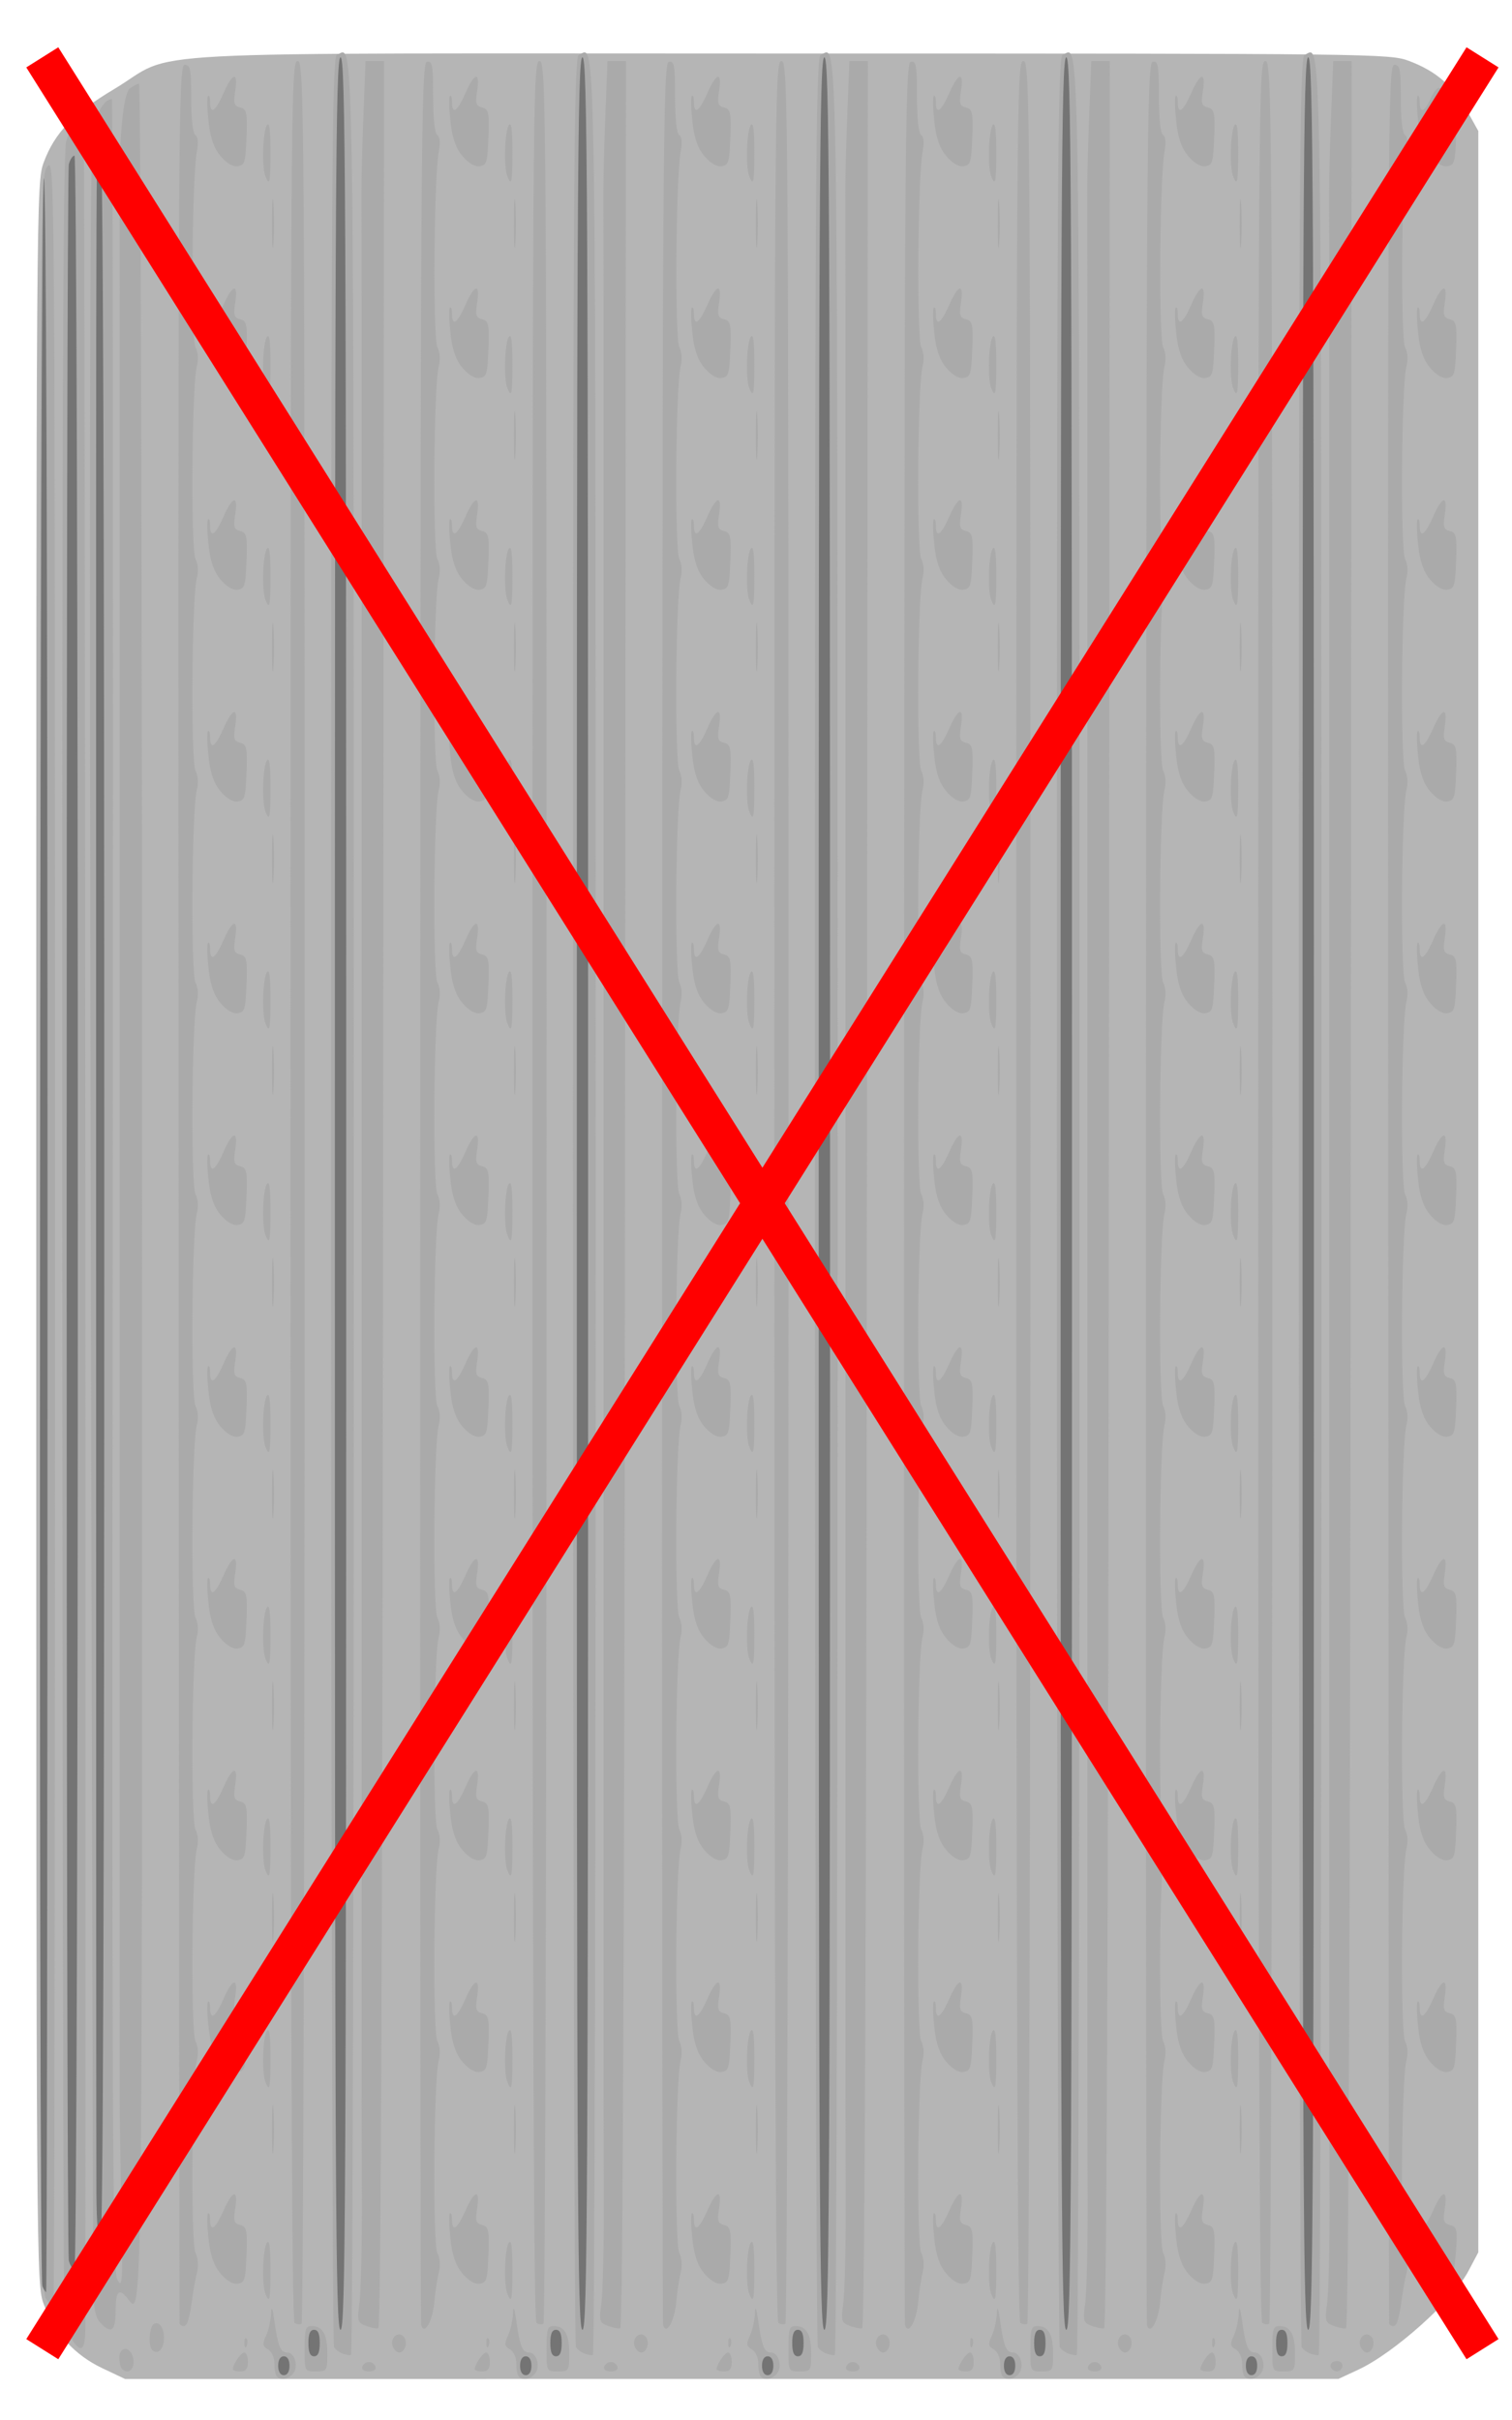 <?xml version="1.0" encoding="UTF-8" standalone="no"?>
<!-- Created with Inkscape (http://www.inkscape.org/) -->

<svg
   xmlns:dc="http://purl.org/dc/elements/1.1/"
   xmlns:cc="http://creativecommons.org/ns#"
   xmlns:rdf="http://www.w3.org/1999/02/22-rdf-syntax-ns#"
   xmlns:svg="http://www.w3.org/2000/svg"
   xmlns="http://www.w3.org/2000/svg"
   xmlns:sodipodi="http://sodipodi.sourceforge.net/DTD/sodipodi-0.dtd"
   xmlns:inkscape="http://www.inkscape.org/namespaces/inkscape"
   id="svg2"
   version="1.1"
   inkscape:version="0.48.2 r9819"
   width="400"
   height="640"
   sodipodi:docname="cards.png"
   inkscape:export-filename="D:\Users\take\workspace\BBB\res\drawable-hdpi\usedSpeCard.png"
   inkscape:export-xdpi="90.099998"
   inkscape:export-ydpi="90.099998">
  <defs
     id="defs6">
    <inkscape:path-effect
       effect="spiro"
       id="path-effect3073"
       is_visible="true" />
    <inkscape:path-effect
       effect="spiro"
       id="path-effect3069"
       is_visible="true" />
    <inkscape:path-effect
       effect="spiro"
       id="path-effect3065"
       is_visible="true" />
    <inkscape:path-effect
       effect="spiro"
       id="path-effect3061"
       is_visible="true" />
    <inkscape:path-effect
       effect="spiro"
       id="path-effect3057"
       is_visible="true" />
    <inkscape:path-effect
       effect="spiro"
       id="path-effect3053"
       is_visible="true" />
    <inkscape:path-effect
       effect="spiro"
       id="path-effect3049"
       is_visible="true" />
    <inkscape:path-effect
       effect="spiro"
       id="path-effect3045"
       is_visible="true" />
    <inkscape:path-effect
       effect="spiro"
       id="path-effect3041"
       is_visible="true" />
    <inkscape:path-effect
       effect="spiro"
       id="path-effect3037"
       is_visible="true" />
    <inkscape:path-effect
       effect="spiro"
       id="path-effect3033"
       is_visible="true" />
    <inkscape:path-effect
       effect="spiro"
       id="path-effect3029"
       is_visible="true" />
    <inkscape:path-effect
       effect="spiro"
       id="path-effect3025"
       is_visible="true" />
    <inkscape:path-effect
       effect="spiro"
       id="path-effect3021"
       is_visible="true" />
    <inkscape:path-effect
       effect="spiro"
       id="path-effect3017"
       is_visible="true" />
    <inkscape:path-effect
       effect="spiro"
       id="path-effect3013"
       is_visible="true" />
    <inkscape:path-effect
       effect="spiro"
       id="path-effect3005"
       is_visible="true" />
  </defs>
  <sodipodi:namedview
     pagecolor="#ffffff"
     bordercolor="#666666"
     borderopacity="1"
     objecttolerance="10"
     gridtolerance="10"
     guidetolerance="10"
     inkscape:pageopacity="0"
     inkscape:pageshadow="2"
     inkscape:window-width="1920"
     inkscape:window-height="1033"
     id="namedview4"
     showgrid="false"
     inkscape:zoom="0.36875"
     inkscape:cx="298.56834"
     inkscape:cy="771.20493"
     inkscape:window-x="-4"
     inkscape:window-y="-4"
     inkscape:window-maximized="1"
     inkscape:current-layer="svg2" />
  <g
     id="g2995"
     transform="translate(-450.225,2.153)">
    <path
       style="fill:#b5b5b5"
       d="m 477.256,624.132 c -7.235,-3.423 -12.607,-9.284 -15.434,-16.841 -1.993,-5.327 -2.008,-7.446 -2.008,-283.292 0,-275.846 0.015,-277.965 2.008,-283.292 2.906,-7.766 7.801,-12.855 18.52,-19.251 C 498,10.92 477.631,12 658.787,12 c 155.961,0 159.051,0.037 164.239,1.98 7.028,2.631 11.72,6.663 15.321,13.165 l 2.966,5.356 0,280.5 0,280.5 -2.646,5 c -4.086,7.722 -19.61,21.616 -29.077,26.023 l -5.278,2.457 -160.5,0.009 -160.5,0.009 -6.058,-2.866 z"
       id="path3001"
       inkscape:connector-curvature="0" />
    <path
       style="fill:#aaaaaa"
       d="m 523.48,626.333 c -0.367,-0.367 -0.667,-1.919 -0.667,-3.45 0,-1.583 -0.735,-3.195 -1.704,-3.737 -1.449,-0.811 -1.524,-1.35 -0.5,-3.597 0.662,-1.454 1.26,-4.084 1.329,-5.846 0.088,-2.256 0.351,-1.654 0.89,2.039 0.988,6.77 1.599,8.259 3.387,8.259 1.991,0 3.046,3.756 1.559,5.548 -1.278,1.54 -3.189,1.89 -4.293,0.785 z m 64,0 c -0.367,-0.367 -0.667,-1.919 -0.667,-3.45 0,-1.583 -0.735,-3.195 -1.704,-3.737 -1.449,-0.811 -1.524,-1.35 -0.5,-3.597 0.662,-1.454 1.26,-4.084 1.329,-5.846 0.088,-2.256 0.351,-1.654 0.89,2.039 0.988,6.77 1.599,8.259 3.387,8.259 1.991,0 3.046,3.756 1.559,5.548 -1.278,1.54 -3.189,1.89 -4.293,0.785 z m 64,0 c -0.367,-0.367 -0.667,-1.919 -0.667,-3.45 0,-1.583 -0.735,-3.195 -1.704,-3.737 -1.449,-0.811 -1.524,-1.35 -0.5,-3.597 0.662,-1.454 1.26,-4.084 1.329,-5.846 0.088,-2.256 0.351,-1.654 0.89,2.039 0.988,6.77 1.599,8.259 3.387,8.259 1.991,0 3.046,3.756 1.559,5.548 -1.278,1.54 -3.189,1.89 -4.293,0.785 z m 64,0 c -0.367,-0.367 -0.667,-1.919 -0.667,-3.45 0,-1.583 -0.735,-3.195 -1.704,-3.737 -1.449,-0.811 -1.524,-1.35 -0.5,-3.597 0.662,-1.454 1.26,-4.084 1.329,-5.846 0.088,-2.256 0.351,-1.654 0.89,2.039 0.988,6.77 1.599,8.259 3.387,8.259 1.991,0 3.046,3.756 1.559,5.548 -1.278,1.54 -3.189,1.89 -4.293,0.785 z m 64,0 c -0.367,-0.367 -0.667,-1.919 -0.667,-3.45 0,-1.583 -0.735,-3.195 -1.704,-3.737 -1.449,-0.811 -1.524,-1.35 -0.5,-3.597 0.662,-1.454 1.26,-4.084 1.329,-5.846 0.088,-2.256 0.351,-1.654 0.89,2.039 0.988,6.77 1.599,8.259 3.387,8.259 1.991,0 3.046,3.756 1.559,5.548 -1.278,1.54 -3.189,1.89 -4.293,0.785 z m -297,-2 c -0.367,-0.367 -0.667,-1.717 -0.667,-3 0,-2.872 2.613,-3.127 3.497,-0.342 0.941,2.966 -0.961,5.212 -2.83,3.342 z m 29.333,0.101 c 0,-1.302 2.144,-4.434 3.035,-4.434 0.531,0 0.965,1.125 0.965,2.5 0,1.833 -0.533,2.5 -2,2.5 -1.1,0 -2,-0.255 -2,-0.566 z m 19,-5.434 c 0,-5.111 0.267,-6 1.8,-6 2.96,0 4.2,2.126 4.2,7.2 0,4.667 -0.083,4.8 -3,4.8 -3,0 -3,0 -3,-6 z m 15.25,4.75 c 0.229,-0.688 1.017,-1.25 1.75,-1.25 0.733,0 1.521,0.562 1.75,1.25 0.248,0.744 -0.461,1.25 -1.75,1.25 -1.289,0 -1.998,-0.506 -1.75,-1.25 z m 29.75,0.684 c 0,-1.302 2.144,-4.434 3.035,-4.434 0.531,0 0.965,1.125 0.965,2.5 0,1.833 -0.533,2.5 -2,2.5 -1.1,0 -2,-0.255 -2,-0.566 z m 19,-5.434 c 0,-5.111 0.267,-6 1.8,-6 2.96,0 4.2,2.126 4.2,7.2 0,4.667 -0.083,4.8 -3,4.8 -3,0 -3,0 -3,-6 z m 15.25,4.75 c 0.229,-0.688 1.017,-1.25 1.75,-1.25 0.733,0 1.521,0.562 1.75,1.25 0.248,0.744 -0.461,1.25 -1.75,1.25 -1.289,0 -1.998,-0.506 -1.75,-1.25 z m 29.75,0.684 c 0,-1.302 2.144,-4.434 3.035,-4.434 0.531,0 0.965,1.125 0.965,2.5 0,1.833 -0.533,2.5 -2,2.5 -1.1,0 -2,-0.255 -2,-0.566 z m 19,-5.434 c 0,-5.111 0.267,-6 1.8,-6 2.96,0 4.2,2.126 4.2,7.2 0,4.667 -0.083,4.8 -3,4.8 -3,0 -3,0 -3,-6 z m 15.25,4.75 c 0.229,-0.688 1.017,-1.25 1.75,-1.25 0.733,0 1.521,0.562 1.75,1.25 0.248,0.744 -0.461,1.25 -1.75,1.25 -1.289,0 -1.998,-0.506 -1.75,-1.25 z m 29.75,0.684 c 0,-1.302 2.144,-4.434 3.035,-4.434 0.531,0 0.965,1.125 0.965,2.5 0,1.833 -0.533,2.5 -2,2.5 -1.1,0 -2,-0.255 -2,-0.566 z m 19,-5.434 c 0,-5.111 0.267,-6 1.8,-6 2.96,0 4.2,2.126 4.2,7.2 0,4.667 -0.083,4.8 -3,4.8 -3,0 -3,0 -3,-6 z m 15.25,4.75 c 0.229,-0.688 1.017,-1.25 1.75,-1.25 0.733,0 1.521,0.562 1.75,1.25 0.248,0.744 -0.461,1.25 -1.75,1.25 -1.289,0 -1.998,-0.506 -1.75,-1.25 z m 29.75,0.684 c 0,-1.302 2.144,-4.434 3.035,-4.434 0.531,0 0.965,1.125 0.965,2.5 0,1.833 -0.533,2.5 -2,2.5 -1.1,0 -2,-0.255 -2,-0.566 z m 19,-5.434 c 0,-5.111 0.267,-6 1.8,-6 2.96,0 4.2,2.126 4.2,7.2 0,4.667 -0.083,4.8 -3,4.8 -3,0 -3,0 -3,-6 z m 15.543,5.069 c -0.74,-1.197 1.142,-2.382 2.474,-1.559 1.118,0.691 0.384,2.49 -1.016,2.49 -0.485,0 -1.141,-0.419 -1.457,-0.931 z m -261.543,-3.802 c -0.825,-0.312 -1.831,-1.062 -2.235,-1.667 -0.404,-0.605 -0.742,-137.127 -0.75,-303.381 -0.014,-274.385 0.13,-302.337 1.562,-302.887 4.621,-1.773 4.394,-17.368 4.435,305.182 0.021,166.633 -0.311,303.047 -0.737,303.144 -0.427,0.096 -1.451,-0.08 -2.276,-0.391 z m 64,0 c -0.825,-0.312 -1.831,-1.062 -2.235,-1.667 -0.404,-0.605 -0.742,-137.127 -0.75,-303.381 -0.014,-274.385 0.13,-302.337 1.562,-302.887 4.621,-1.773 4.394,-17.368 4.435,305.182 0.021,166.633 -0.311,303.047 -0.737,303.144 -0.427,0.096 -1.451,-0.08 -2.276,-0.391 z m 64,0 c -0.825,-0.312 -1.831,-1.062 -2.235,-1.667 -0.404,-0.605 -0.742,-137.127 -0.75,-303.381 -0.014,-274.385 0.13,-302.337 1.562,-302.887 4.621,-1.773 4.394,-17.368 4.435,305.182 0.021,166.633 -0.311,303.047 -0.737,303.144 -0.427,0.096 -1.451,-0.08 -2.276,-0.391 z m 64,0 c -0.825,-0.312 -1.831,-1.062 -2.235,-1.667 -0.404,-0.605 -0.742,-137.127 -0.75,-303.381 -0.014,-274.385 0.13,-302.337 1.562,-302.887 4.621,-1.773 4.394,-17.368 4.435,305.182 0.021,166.633 -0.311,303.047 -0.737,303.144 -0.427,0.096 -1.451,-0.08 -2.276,-0.391 z m 64,0 c -0.825,-0.312 -1.831,-1.062 -2.235,-1.667 -0.404,-0.605 -0.742,-137.127 -0.75,-303.381 -0.014,-274.385 0.13,-302.337 1.562,-302.887 4.621,-1.773 4.394,-17.368 4.435,305.182 0.021,166.633 -0.311,303.047 -0.737,303.144 -0.427,0.096 -1.451,-0.08 -2.276,-0.391 z m -306.312,-0.913 c -1.103,-1.103 -0.792,-6.172 0.424,-6.923 1.511,-0.934 2.964,1.531 2.647,4.492 -0.263,2.456 -1.817,3.686 -3.072,2.431 z m 63.648,-0.921 c -0.833,-2.172 1.282,-4.215 2.797,-2.7 1.28,1.28 0.487,4.267 -1.133,4.267 -0.585,0 -1.333,-0.705 -1.664,-1.567 z m 64,0 c -0.833,-2.172 1.282,-4.215 2.797,-2.7 1.28,1.28 0.487,4.267 -1.133,4.267 -0.585,0 -1.333,-0.705 -1.664,-1.567 z m 64,0 c -0.833,-2.172 1.282,-4.215 2.797,-2.7 1.28,1.28 0.487,4.267 -1.133,4.267 -0.585,0 -1.333,-0.705 -1.664,-1.567 z m 64,0 c -0.833,-2.172 1.282,-4.215 2.797,-2.7 1.28,1.28 0.487,4.267 -1.133,4.267 -0.585,0 -1.333,-0.705 -1.664,-1.567 z m 64,0 c -0.833,-2.172 1.282,-4.215 2.797,-2.7 1.28,1.28 0.487,4.267 -1.133,4.267 -0.585,0 -1.333,-0.705 -1.664,-1.567 z m -340.899,-1.888 c -1.155,-1.763 -1.731,-5.639 -2.041,-13.75 C 466.973,596.583 466.737,467.3 466.687,315.5 c -0.066,-200.207 0.216,-277.135 1.025,-280.134 1.045,-3.873 3.562,-7.239 4.62,-6.181 0.343,0.343 0.655,375.607 0.486,583.564 -0.005,6.684 -0.989,7.73 -3.568,3.794 z m 45.642,1.039 c -0.043,-1.054 0.193,-1.645 0.525,-1.312 0.332,0.332 0.368,1.195 0.079,1.917 -0.319,0.798 -0.556,0.561 -0.604,-0.604 z m 64,0 c -0.043,-1.054 0.193,-1.645 0.525,-1.312 0.332,0.332 0.368,1.195 0.079,1.917 -0.319,0.798 -0.556,0.561 -0.604,-0.604 z m 64,0 c -0.043,-1.054 0.193,-1.645 0.525,-1.312 0.332,0.332 0.368,1.195 0.079,1.917 -0.319,0.798 -0.556,0.561 -0.604,-0.604 z m 64,0 c -0.043,-1.054 0.193,-1.645 0.525,-1.312 0.332,0.332 0.368,1.195 0.079,1.917 -0.319,0.798 -0.556,0.561 -0.604,-0.604 z m 64,0 c -0.043,-1.054 0.193,-1.645 0.525,-1.312 0.332,0.332 0.368,1.195 0.079,1.917 -0.319,0.798 -0.556,0.561 -0.604,-0.604 z M 476.658,612.011 c -1.196,-1.316 -1.689,-3.862 -1.776,-9.167 C 474.816,598.805 474.524,469.95 474.234,316.5 473.833,104.579 473.989,36.183 474.883,32.02 c 1.002,-4.663 2.977,-7.864 4.931,-7.988 0.275,-0.018 0.384,129.14 0.243,287.016 -0.226,252.605 -0.078,287.372 1.232,289.75 1.344,2.439 1.444,0.514 1.03,-19.798 -0.252,-12.375 -0.451,-25.312 -0.441,-28.75 0.01,-3.438 0.018,-15.925 0.018,-27.75 0,-11.825 0,-24.425 0,-28 0,-3.575 0,-16.175 0,-28 0,-11.825 0,-24.425 0,-28 0,-3.575 0,-16.175 0,-28 0,-11.825 0,-24.425 0,-28 0,-3.575 0,-16.175 0,-28 0,-11.825 0,-24.425 0,-28 0,-3.575 0,-16.175 0,-28 0,-11.825 0,-24.425 0,-28 0,-3.575 0,-16.175 0,-28 0,-11.825 0,-24.425 0,-28 0,-3.575 0,-16.175 0,-28 0,-11.825 0,-24.425 0,-28 0,-3.575 0,-16.175 0,-28 0,-11.825 0,-24.425 0,-28 0,-3.575 0,-16.175 0,-28 0,-11.825 -0.026,-24.312 -0.059,-27.75 -0.135,-14.415 1.032,-26.215 2.719,-27.5 0.902,-0.688 2.005,-1.25 2.45,-1.25 0.445,0 0.809,132.075 0.809,293.5 0,308.871 0.162,297.015 -4,292 -2.17,-2.614 -3,-1.646 -3,3.5 0,5.388 -1.204,6.26 -4.155,3.011 z m 70.309,0.918 c -2.185,-0.872 -2.298,-1.298 -1.642,-6.183 0.387,-2.886 0.674,-14.809 0.637,-26.497 -0.037,-11.688 -0.067,-24.175 -0.067,-27.75 0,-3.575 0,-16.175 0,-28 0,-11.825 0,-24.425 0,-28 0,-3.575 0,-16.175 0,-28 0,-11.825 0,-24.425 0,-28 0,-3.575 0,-16.175 0,-28 0,-11.825 0,-24.425 0,-28 0,-3.575 0,-16.175 0,-28 0,-11.825 0,-24.425 0,-28 0,-3.575 0,-16.175 0,-28 0,-11.825 0,-24.425 0,-28 0,-3.575 0,-16.175 0,-28 0,-11.825 0,-24.425 0,-28 0,-3.575 0,-16.175 0,-28 0,-11.825 0,-24.425 0,-28 0,-3.575 0,-16.175 0,-28 0,-11.825 0,-24.425 0,-28 0,-3.575 0,-16.175 0,-28 0,-11.825 -0.017,-24.312 -0.037,-27.75 -0.02,-3.438 0.21,-12.662 0.512,-20.5 l 0.549,-14.25 2.449,0 2.449,0 -0.252,299.667 c -0.167,198.721 -0.589,299.756 -1.252,299.933 -0.55,0.147 -2.056,-0.155 -3.346,-0.67 z m 14.697,-0.154 C 561.454,612.074 561.328,477.175 561.386,313 561.482,35.577 561.607,14.477 563.152,14.177 c 1.456,-0.283 1.662,0.858 1.662,9.191 0,5.818 0.426,9.777 1.096,10.191 0.688,0.425 0.837,2.029 0.401,4.309 -1.291,6.747 -1.595,49.454 -0.369,51.81 0.681,1.309 0.825,3.304 0.361,5 -1.329,4.857 -1.639,48.546 -0.361,51 0.681,1.309 0.825,3.304 0.361,5 -1.329,4.857 -1.639,48.546 -0.361,51 0.681,1.309 0.825,3.304 0.361,5 -1.329,4.857 -1.639,48.546 -0.361,51 0.681,1.309 0.825,3.304 0.361,5 -1.329,4.857 -1.639,48.546 -0.361,51 0.681,1.309 0.825,3.304 0.361,5 -1.329,4.857 -1.639,48.546 -0.361,51 0.681,1.309 0.825,3.304 0.361,5 -1.329,4.857 -1.639,48.546 -0.361,51 0.681,1.309 0.825,3.304 0.361,5 -1.329,4.857 -1.639,48.546 -0.361,51 0.681,1.309 0.825,3.304 0.361,5 -1.329,4.857 -1.639,48.546 -0.361,51 0.681,1.309 0.825,3.304 0.361,5 -1.329,4.857 -1.639,48.546 -0.361,51 0.66,1.268 0.828,3.357 0.401,5 -0.403,1.552 -0.952,5.163 -1.22,8.024 -0.475,5.06 -2.627,8.841 -3.458,6.073 z m 49.303,0.154 c -2.185,-0.872 -2.298,-1.298 -1.642,-6.183 0.387,-2.886 0.674,-14.809 0.637,-26.497 -0.037,-11.688 -0.067,-24.175 -0.067,-27.75 0,-3.575 0,-16.175 0,-28 0,-11.825 0,-24.425 0,-28 0,-3.575 0,-16.175 0,-28 0,-11.825 0,-24.425 0,-28 0,-3.575 0,-16.175 0,-28 0,-11.825 0,-24.425 0,-28 0,-3.575 0,-16.175 0,-28 0,-11.825 0,-24.425 0,-28 0,-3.575 0,-16.175 0,-28 0,-11.825 0,-24.425 0,-28 0,-3.575 0,-16.175 0,-28 0,-11.825 0,-24.425 0,-28 0,-3.575 0,-16.175 0,-28 0,-11.825 0,-24.425 0,-28 0,-3.575 0,-16.175 0,-28 0,-11.825 0,-24.425 0,-28 0,-3.575 0,-16.175 0,-28 0,-11.825 -0.017,-24.312 -0.037,-27.75 -0.02,-3.438 0.21,-12.662 0.512,-20.5 l 0.549,-14.25 2.449,0 2.449,0 -0.252,299.667 c -0.167,198.721 -0.589,299.756 -1.252,299.933 -0.55,0.147 -2.056,-0.155 -3.346,-0.67 z m 14.697,-0.154 C 625.454,612.074 625.328,477.175 625.386,313 625.482,35.577 625.607,14.477 627.152,14.177 c 1.456,-0.283 1.662,0.858 1.662,9.191 0,5.818 0.426,9.777 1.096,10.191 0.688,0.425 0.837,2.029 0.401,4.309 -1.291,6.747 -1.595,49.454 -0.369,51.81 0.681,1.309 0.825,3.304 0.361,5 -1.329,4.857 -1.639,48.546 -0.361,51 0.681,1.309 0.825,3.304 0.361,5 -1.329,4.857 -1.639,48.546 -0.361,51 0.681,1.309 0.825,3.304 0.361,5 -1.329,4.857 -1.639,48.546 -0.361,51 0.681,1.309 0.825,3.304 0.361,5 -1.329,4.857 -1.639,48.546 -0.361,51 0.681,1.309 0.825,3.304 0.361,5 -1.329,4.857 -1.639,48.546 -0.361,51 0.681,1.309 0.825,3.304 0.361,5 -1.329,4.857 -1.639,48.546 -0.361,51 0.681,1.309 0.825,3.304 0.361,5 -1.329,4.857 -1.639,48.546 -0.361,51 0.681,1.309 0.825,3.304 0.361,5 -1.329,4.857 -1.639,48.546 -0.361,51 0.681,1.309 0.825,3.304 0.361,5 -1.329,4.857 -1.639,48.546 -0.361,51 0.66,1.268 0.828,3.357 0.401,5 -0.403,1.552 -0.952,5.163 -1.22,8.024 -0.475,5.06 -2.627,8.841 -3.458,6.073 z m 49.303,0.154 c -2.185,-0.872 -2.298,-1.298 -1.642,-6.183 0.387,-2.886 0.674,-14.809 0.637,-26.497 -0.037,-11.688 -0.067,-24.175 -0.067,-27.75 0,-3.575 0,-16.175 0,-28 0,-11.825 0,-24.425 0,-28 0,-3.575 0,-16.175 0,-28 0,-11.825 0,-24.425 0,-28 0,-3.575 0,-16.175 0,-28 0,-11.825 0,-24.425 0,-28 0,-3.575 0,-16.175 0,-28 0,-11.825 0,-24.425 0,-28 0,-3.575 0,-16.175 0,-28 0,-11.825 0,-24.425 0,-28 0,-3.575 0,-16.175 0,-28 0,-11.825 0,-24.425 0,-28 0,-3.575 0,-16.175 0,-28 0,-11.825 0,-24.425 0,-28 0,-3.575 0,-16.175 0,-28 0,-11.825 0,-24.425 0,-28 0,-3.575 0,-16.175 0,-28 0,-11.825 -0.017,-24.312 -0.037,-27.75 -0.02,-3.438 0.21,-12.662 0.512,-20.5 l 0.549,-14.25 2.449,0 2.449,0 -0.252,299.667 c -0.167,198.721 -0.589,299.756 -1.252,299.933 -0.55,0.147 -2.056,-0.155 -3.346,-0.67 z m 14.697,-0.154 C 689.454,612.074 689.328,477.175 689.386,313 689.482,35.577 689.607,14.477 691.152,14.177 c 1.456,-0.283 1.662,0.858 1.662,9.191 0,5.818 0.426,9.777 1.096,10.191 0.688,0.425 0.837,2.029 0.401,4.309 -1.291,6.747 -1.595,49.454 -0.369,51.81 0.681,1.309 0.825,3.304 0.361,5 -1.329,4.857 -1.639,48.546 -0.361,51 0.681,1.309 0.825,3.304 0.361,5 -1.329,4.857 -1.639,48.546 -0.361,51 0.681,1.309 0.825,3.304 0.361,5 -1.329,4.857 -1.639,48.546 -0.361,51 0.681,1.309 0.825,3.304 0.361,5 -1.329,4.857 -1.639,48.546 -0.361,51 0.681,1.309 0.825,3.304 0.361,5 -1.329,4.857 -1.639,48.546 -0.361,51 0.681,1.309 0.825,3.304 0.361,5 -1.329,4.857 -1.639,48.546 -0.361,51 0.681,1.309 0.825,3.304 0.361,5 -1.329,4.857 -1.639,48.546 -0.361,51 0.681,1.309 0.825,3.304 0.361,5 -1.329,4.857 -1.639,48.546 -0.361,51 0.681,1.309 0.825,3.304 0.361,5 -1.329,4.857 -1.639,48.546 -0.361,51 0.66,1.268 0.828,3.357 0.401,5 -0.403,1.552 -0.952,5.163 -1.22,8.024 -0.475,5.06 -2.627,8.841 -3.458,6.073 z m 49.303,0.154 c -2.185,-0.872 -2.298,-1.298 -1.642,-6.183 0.387,-2.886 0.674,-14.809 0.637,-26.497 -0.037,-11.688 -0.067,-24.175 -0.067,-27.75 0,-3.575 0,-16.175 0,-28 0,-11.825 0,-24.425 0,-28 0,-3.575 0,-16.175 0,-28 0,-11.825 0,-24.425 0,-28 0,-3.575 0,-16.175 0,-28 0,-11.825 0,-24.425 0,-28 0,-3.575 0,-16.175 0,-28 0,-11.825 0,-24.425 0,-28 0,-3.575 0,-16.175 0,-28 0,-11.825 0,-24.425 0,-28 0,-3.575 0,-16.175 0,-28 0,-11.825 0,-24.425 0,-28 0,-3.575 0,-16.175 0,-28 0,-11.825 0,-24.425 0,-28 0,-3.575 0,-16.175 0,-28 0,-11.825 0,-24.425 0,-28 0,-3.575 0,-16.175 0,-28 0,-11.825 -0.017,-24.312 -0.037,-27.75 -0.02,-3.438 0.21,-12.662 0.512,-20.5 l 0.549,-14.25 2.449,0 2.449,0 -0.252,299.667 c -0.167,198.721 -0.589,299.756 -1.252,299.933 -0.55,0.147 -2.056,-0.155 -3.346,-0.67 z m 14.697,-0.154 C 753.454,612.074 753.328,477.175 753.386,313 753.482,35.577 753.607,14.477 755.152,14.177 c 1.456,-0.283 1.662,0.858 1.662,9.191 0,5.818 0.426,9.777 1.096,10.191 0.688,0.425 0.837,2.029 0.401,4.309 -1.291,6.747 -1.595,49.454 -0.369,51.81 0.681,1.309 0.825,3.304 0.361,5 -1.329,4.857 -1.639,48.546 -0.361,51 0.681,1.309 0.825,3.304 0.361,5 -1.329,4.857 -1.639,48.546 -0.361,51 0.681,1.309 0.825,3.304 0.361,5 -1.329,4.857 -1.639,48.546 -0.361,51 0.681,1.309 0.825,3.304 0.361,5 -1.329,4.857 -1.639,48.546 -0.361,51 0.681,1.309 0.825,3.304 0.361,5 -1.329,4.857 -1.639,48.546 -0.361,51 0.681,1.309 0.825,3.304 0.361,5 -1.329,4.857 -1.639,48.546 -0.361,51 0.681,1.309 0.825,3.304 0.361,5 -1.329,4.857 -1.639,48.546 -0.361,51 0.681,1.309 0.825,3.304 0.361,5 -1.329,4.857 -1.639,48.546 -0.361,51 0.681,1.309 0.825,3.304 0.361,5 -1.329,4.857 -1.639,48.546 -0.361,51 0.66,1.268 0.828,3.357 0.401,5 -0.403,1.552 -0.952,5.163 -1.22,8.024 -0.475,5.06 -2.627,8.841 -3.458,6.073 z m 49.303,0.154 c -2.185,-0.872 -2.298,-1.298 -1.642,-6.183 0.387,-2.886 0.674,-14.809 0.637,-26.497 -0.037,-11.688 -0.067,-24.175 -0.067,-27.75 0,-3.575 0,-16.175 0,-28 0,-11.825 0,-24.425 0,-28 0,-3.575 0,-16.175 0,-28 0,-11.825 0,-24.425 0,-28 0,-3.575 0,-16.175 0,-28 0,-11.825 0,-24.425 0,-28 0,-3.575 0,-16.175 0,-28 0,-11.825 0,-24.425 0,-28 0,-3.575 0,-16.175 0,-28 0,-11.825 0,-24.425 0,-28 0,-3.575 0,-16.175 0,-28 0,-11.825 0,-24.425 0,-28 0,-3.575 0,-16.175 0,-28 0,-11.825 0,-24.425 0,-28 0,-3.575 0,-16.175 0,-28 0,-11.825 0,-24.425 0,-28 0,-3.575 0,-16.175 0,-28 0,-11.825 -0.017,-24.312 -0.037,-27.75 -0.02,-3.438 0.21,-12.662 0.512,-20.5 l 0.549,-14.25 2.449,0 2.449,0 -0.252,299.667 c -0.167,198.721 -0.589,299.756 -1.252,299.933 -0.55,0.147 -2.056,-0.155 -3.346,-0.67 z M 497.727,612.25 c -0.048,-0.412 -0.16,-134.963 -0.25,-299 -0.155,-283.443 -0.076,-298.25 1.587,-298.25 1.536,-3e-6 1.75,1.092 1.75,8.941 0,5.402 0.434,9.209 1.096,9.618 0.688,0.425 0.837,2.029 0.401,4.309 -1.291,6.747 -1.595,49.454 -0.369,51.81 0.681,1.309 0.825,3.304 0.361,5 -1.329,4.857 -1.639,48.546 -0.361,51 0.681,1.309 0.825,3.304 0.361,5 -1.329,4.857 -1.639,48.546 -0.361,51 0.681,1.309 0.825,3.304 0.361,5 -1.329,4.857 -1.639,48.546 -0.361,51 0.681,1.309 0.825,3.304 0.361,5 -1.329,4.857 -1.639,48.546 -0.361,51 0.681,1.309 0.825,3.304 0.361,5 -1.329,4.857 -1.639,48.546 -0.361,51 0.681,1.309 0.825,3.304 0.361,5 -1.329,4.857 -1.639,48.546 -0.361,51 0.681,1.309 0.825,3.304 0.361,5 -1.329,4.857 -1.639,48.546 -0.361,51 0.681,1.309 0.825,3.304 0.361,5 -1.329,4.857 -1.639,48.546 -0.361,51 0.681,1.309 0.825,3.304 0.361,5 -1.329,4.857 -1.639,48.546 -0.361,51 0.643,1.235 0.83,3.399 0.432,5 -0.386,1.552 -0.916,4.397 -1.179,6.322 -0.838,6.147 -1.394,8 -2.399,8 -0.54,0 -1.02,-0.338 -1.068,-0.75 z m 30.424,-0.066 C 527.399,611.702 527.085,523.359 527.087,312.75 527.09,22.038 527.139,14 528.951,14 c 1.812,0 1.862,8.042 1.862,298.941 0,164.418 -0.359,299.163 -0.798,299.434 -0.439,0.271 -1.278,0.185 -1.865,-0.191 z m 64,0 C 591.399,611.702 591.085,523.359 591.087,312.75 591.09,22.038 591.139,14 592.951,14 c 1.812,0 1.862,8.042 1.862,298.941 0,164.418 -0.359,299.163 -0.798,299.434 -0.439,0.271 -1.278,0.185 -1.865,-0.191 z m 64,0 C 655.399,611.702 655.085,523.359 655.087,312.75 655.09,22.038 655.139,14 656.951,14 c 1.812,0 1.862,8.042 1.862,298.941 0,164.418 -0.359,299.163 -0.798,299.434 -0.439,0.271 -1.278,0.185 -1.865,-0.191 z m 64,0 C 719.399,611.702 719.085,523.359 719.087,312.75 719.09,22.038 719.139,14 720.951,14 c 1.812,0 1.862,8.042 1.862,298.941 0,164.418 -0.359,299.163 -0.798,299.434 -0.439,0.271 -1.278,0.185 -1.865,-0.191 z m 64,0 C 783.399,611.702 783.085,523.359 783.087,312.75 783.09,22.038 783.139,14 784.951,14 c 1.812,0 1.862,8.042 1.862,298.941 0,164.418 -0.359,299.163 -0.798,299.434 -0.439,0.271 -1.278,0.185 -1.865,-0.191 z m 33.576,0.066 c -0.048,-0.412 -0.16,-134.963 -0.25,-299 -0.155,-283.443 -0.076,-298.25 1.587,-298.25 1.536,-3e-6 1.75,1.092 1.75,8.941 0,5.402 0.434,9.209 1.096,9.618 0.688,0.425 0.837,2.029 0.401,4.309 -1.291,6.747 -1.595,49.454 -0.369,51.81 0.681,1.309 0.825,3.304 0.361,5 -1.329,4.857 -1.639,48.546 -0.361,51 0.681,1.309 0.825,3.304 0.361,5 -1.329,4.857 -1.639,48.546 -0.361,51 0.681,1.309 0.825,3.304 0.361,5 -1.329,4.857 -1.639,48.546 -0.361,51 0.681,1.309 0.825,3.304 0.361,5 -1.329,4.857 -1.639,48.546 -0.361,51 0.681,1.309 0.825,3.304 0.361,5 -1.329,4.857 -1.639,48.546 -0.361,51 0.681,1.309 0.825,3.304 0.361,5 -1.329,4.857 -1.639,48.546 -0.361,51 0.681,1.309 0.825,3.304 0.361,5 -1.329,4.857 -1.639,48.546 -0.361,51 0.681,1.309 0.825,3.304 0.361,5 -1.329,4.857 -1.639,48.546 -0.361,51 0.681,1.309 0.825,3.304 0.361,5 -1.329,4.857 -1.639,48.546 -0.361,51 0.643,1.235 0.83,3.399 0.432,5 -0.386,1.552 -0.916,4.397 -1.179,6.322 -0.838,6.147 -1.394,8 -2.399,8 -0.54,0 -1.02,-0.338 -1.068,-0.75 z m -355.357,-6.473 c -1.4,-1.999 -1.557,-30.387 -1.557,-281.889 0,-276.623 0.021,-279.692 1.967,-282.027 1.957,-2.349 1.967,-0.894 2,281.889 0.018,156.338 -0.166,284.25 -0.41,284.25 -0.244,0 -1.144,-1 -2,-2.223 z m 58.05,-1.359 c -0.952,-2.482 -0.681,-11.757 0.393,-13.418 0.669,-1.036 0.974,1.054 0.985,6.75 0.015,8.289 -0.255,9.595 -1.378,6.668 z m 64,0 c -0.952,-2.482 -0.681,-11.757 0.393,-13.418 0.669,-1.036 0.974,1.054 0.985,6.75 0.015,8.289 -0.255,9.595 -1.378,6.668 z m 64,0 c -0.952,-2.482 -0.681,-11.757 0.393,-13.418 0.669,-1.036 0.974,1.054 0.985,6.75 0.015,8.289 -0.255,9.595 -1.378,6.668 z m 64,0 c -0.952,-2.482 -0.681,-11.757 0.393,-13.418 0.669,-1.036 0.974,1.054 0.985,6.75 0.015,8.289 -0.255,9.595 -1.378,6.668 z m 64,0 c -0.952,-2.482 -0.681,-11.757 0.393,-13.418 0.669,-1.036 0.974,1.054 0.985,6.75 0.015,8.289 -0.255,9.595 -1.378,6.668 z m -267.835,-5.277 c -1.789,-2.126 -2.692,-4.714 -3.194,-9.157 -0.385,-3.407 -0.448,-6.447 -0.139,-6.755 0.309,-0.309 0.562,0.413 0.562,1.605 0,3.449 1.391,2.532 3.526,-2.324 2.429,-5.526 3.941,-5.829 3.108,-0.624 -0.527,3.296 -0.327,3.962 1.318,4.392 1.728,0.452 1.911,1.306 1.678,7.865 -0.232,6.554 -0.485,7.391 -2.313,7.66 -1.294,0.19 -2.974,-0.793 -4.546,-2.661 z m 64,0 c -1.789,-2.126 -2.692,-4.714 -3.194,-9.157 -0.385,-3.407 -0.448,-6.447 -0.139,-6.755 0.309,-0.309 0.562,0.413 0.562,1.605 0,3.449 1.391,2.532 3.526,-2.324 2.429,-5.526 3.941,-5.829 3.108,-0.624 -0.527,3.296 -0.327,3.962 1.318,4.392 1.728,0.452 1.911,1.306 1.678,7.865 -0.232,6.554 -0.485,7.391 -2.313,7.66 -1.294,0.19 -2.974,-0.793 -4.546,-2.661 z m 64,0 c -1.789,-2.126 -2.692,-4.714 -3.194,-9.157 -0.385,-3.407 -0.448,-6.447 -0.139,-6.755 0.309,-0.309 0.562,0.413 0.562,1.605 0,3.449 1.391,2.532 3.526,-2.324 2.429,-5.526 3.941,-5.829 3.108,-0.624 -0.527,3.296 -0.327,3.962 1.318,4.392 1.728,0.452 1.911,1.306 1.678,7.865 -0.232,6.554 -0.485,7.391 -2.313,7.66 -1.294,0.19 -2.974,-0.793 -4.546,-2.661 z m 64,0 c -1.789,-2.126 -2.692,-4.714 -3.194,-9.157 -0.385,-3.407 -0.448,-6.447 -0.139,-6.755 0.309,-0.309 0.562,0.413 0.562,1.605 0,3.449 1.391,2.532 3.526,-2.324 2.429,-5.526 3.941,-5.829 3.108,-0.624 -0.527,3.296 -0.327,3.962 1.318,4.392 1.728,0.452 1.911,1.306 1.678,7.865 -0.232,6.554 -0.485,7.391 -2.313,7.66 -1.294,0.19 -2.974,-0.793 -4.546,-2.661 z m 64,0 c -1.789,-2.126 -2.692,-4.714 -3.194,-9.157 -0.385,-3.407 -0.448,-6.447 -0.139,-6.755 0.309,-0.309 0.562,0.413 0.562,1.605 0,3.449 1.391,2.532 3.526,-2.324 2.429,-5.526 3.941,-5.829 3.108,-0.624 -0.527,3.296 -0.327,3.962 1.318,4.392 1.728,0.452 1.911,1.306 1.678,7.865 -0.232,6.554 -0.485,7.391 -2.313,7.66 -1.294,0.19 -2.974,-0.793 -4.546,-2.661 z m 63.956,-0.052 c -1.742,-2.071 -2.652,-4.7 -3.15,-9.105 -0.385,-3.407 -0.448,-6.447 -0.139,-6.755 0.309,-0.309 0.562,0.413 0.562,1.605 0,3.449 1.391,2.532 3.526,-2.324 2.429,-5.526 3.941,-5.829 3.108,-0.624 -0.534,3.339 -0.337,3.959 1.398,4.413 1.833,0.479 1.976,1.137 1.542,7.132 -0.263,3.632 -0.751,7.046 -1.085,7.587 -1.091,1.766 -3.265,1.039 -5.762,-1.928 z M 522.184,561 c 0,-5.775 0.165,-8.137 0.367,-5.25 0.202,2.888 0.202,7.612 0,10.5 -0.202,2.888 -0.367,0.525 -0.367,-5.25 z m 64,0 c 0,-5.775 0.165,-8.137 0.367,-5.25 0.202,2.888 0.202,7.612 0,10.5 -0.202,2.888 -0.367,0.525 -0.367,-5.25 z m 64,0 c 0,-5.775 0.165,-8.137 0.367,-5.25 0.202,2.888 0.202,7.612 0,10.5 -0.202,2.888 -0.367,0.525 -0.367,-5.25 z m 64,0 c 0,-5.775 0.165,-8.137 0.367,-5.25 0.202,2.888 0.202,7.612 0,10.5 -0.202,2.888 -0.367,0.525 -0.367,-5.25 z m 64,0 c 0,-5.775 0.165,-8.137 0.367,-5.25 0.202,2.888 0.202,7.612 0,10.5 -0.202,2.888 -0.367,0.525 -0.367,-5.25 z M 520.421,548.418 c -0.952,-2.482 -0.681,-11.757 0.393,-13.418 0.669,-1.036 0.974,1.054 0.985,6.75 0.015,8.289 -0.255,9.595 -1.378,6.668 z m 64,0 c -0.952,-2.482 -0.681,-11.757 0.393,-13.418 0.669,-1.036 0.974,1.054 0.985,6.75 0.015,8.289 -0.255,9.595 -1.378,6.668 z m 64,0 c -0.952,-2.482 -0.681,-11.757 0.393,-13.418 0.669,-1.036 0.974,1.054 0.985,6.75 0.015,8.289 -0.255,9.595 -1.378,6.668 z m 64,0 c -0.952,-2.482 -0.681,-11.757 0.393,-13.418 0.669,-1.036 0.974,1.054 0.985,6.75 0.015,8.289 -0.255,9.595 -1.378,6.668 z m 64,0 c -0.952,-2.482 -0.681,-11.757 0.393,-13.418 0.669,-1.036 0.974,1.054 0.985,6.75 0.015,8.289 -0.255,9.595 -1.378,6.668 z m -267.835,-5.277 c -1.789,-2.126 -2.692,-4.714 -3.194,-9.157 -0.385,-3.407 -0.448,-6.447 -0.139,-6.755 0.309,-0.309 0.562,0.413 0.562,1.605 0,3.449 1.391,2.532 3.526,-2.324 2.429,-5.526 3.941,-5.829 3.108,-0.624 -0.527,3.296 -0.327,3.962 1.318,4.392 1.728,0.452 1.911,1.306 1.678,7.865 -0.232,6.554 -0.485,7.391 -2.313,7.66 -1.294,0.19 -2.974,-0.793 -4.546,-2.661 z m 64,0 c -1.789,-2.126 -2.692,-4.714 -3.194,-9.157 -0.385,-3.407 -0.448,-6.447 -0.139,-6.755 0.309,-0.309 0.562,0.413 0.562,1.605 0,3.449 1.391,2.532 3.526,-2.324 2.429,-5.526 3.941,-5.829 3.108,-0.624 -0.527,3.296 -0.327,3.962 1.318,4.392 1.728,0.452 1.911,1.306 1.678,7.865 -0.232,6.554 -0.485,7.391 -2.313,7.66 -1.294,0.19 -2.974,-0.793 -4.546,-2.661 z m 64,0 c -1.789,-2.126 -2.692,-4.714 -3.194,-9.157 -0.385,-3.407 -0.448,-6.447 -0.139,-6.755 0.309,-0.309 0.562,0.413 0.562,1.605 0,3.449 1.391,2.532 3.526,-2.324 2.429,-5.526 3.941,-5.829 3.108,-0.624 -0.527,3.296 -0.327,3.962 1.318,4.392 1.728,0.452 1.911,1.306 1.678,7.865 -0.232,6.554 -0.485,7.391 -2.313,7.66 -1.294,0.19 -2.974,-0.793 -4.546,-2.661 z m 64,0 c -1.789,-2.126 -2.692,-4.714 -3.194,-9.157 -0.385,-3.407 -0.448,-6.447 -0.139,-6.755 0.309,-0.309 0.562,0.413 0.562,1.605 0,3.449 1.391,2.532 3.526,-2.324 2.429,-5.526 3.941,-5.829 3.108,-0.624 -0.527,3.296 -0.327,3.962 1.318,4.392 1.728,0.452 1.911,1.306 1.678,7.865 -0.232,6.554 -0.485,7.391 -2.313,7.66 -1.294,0.19 -2.974,-0.793 -4.546,-2.661 z m 64,0 c -1.789,-2.126 -2.692,-4.714 -3.194,-9.157 -0.385,-3.407 -0.448,-6.447 -0.139,-6.755 0.309,-0.309 0.562,0.413 0.562,1.605 0,3.449 1.391,2.532 3.526,-2.324 2.429,-5.526 3.941,-5.829 3.108,-0.624 -0.527,3.296 -0.327,3.962 1.318,4.392 1.728,0.452 1.911,1.306 1.678,7.865 -0.232,6.554 -0.485,7.391 -2.313,7.66 -1.294,0.19 -2.974,-0.793 -4.546,-2.661 z m 64,0 c -1.789,-2.126 -2.692,-4.714 -3.194,-9.157 -0.385,-3.407 -0.448,-6.447 -0.139,-6.755 0.309,-0.309 0.562,0.413 0.562,1.605 0,3.449 1.391,2.532 3.526,-2.324 2.429,-5.526 3.941,-5.829 3.108,-0.624 -0.527,3.296 -0.327,3.962 1.318,4.392 1.728,0.452 1.911,1.306 1.678,7.865 -0.232,6.554 -0.485,7.391 -2.313,7.66 -1.294,0.19 -2.974,-0.793 -4.546,-2.661 z M 522.184,505 c 0,-5.775 0.165,-8.137 0.367,-5.25 0.202,2.888 0.202,7.612 0,10.5 -0.202,2.888 -0.367,0.525 -0.367,-5.25 z m 64,0 c 0,-5.775 0.165,-8.137 0.367,-5.25 0.202,2.888 0.202,7.612 0,10.5 -0.202,2.888 -0.367,0.525 -0.367,-5.25 z m 64,0 c 0,-5.775 0.165,-8.137 0.367,-5.25 0.202,2.888 0.202,7.612 0,10.5 -0.202,2.888 -0.367,0.525 -0.367,-5.25 z m 64,0 c 0,-5.775 0.165,-8.137 0.367,-5.25 0.202,2.888 0.202,7.612 0,10.5 -0.202,2.888 -0.367,0.525 -0.367,-5.25 z m 64,0 c 0,-5.775 0.165,-8.137 0.367,-5.25 0.202,2.888 0.202,7.612 0,10.5 -0.202,2.888 -0.367,0.525 -0.367,-5.25 z M 520.421,492.418 c -0.952,-2.482 -0.681,-11.757 0.393,-13.418 0.669,-1.036 0.974,1.054 0.985,6.75 0.015,8.289 -0.255,9.595 -1.378,6.668 z m 64,0 c -0.952,-2.482 -0.681,-11.757 0.393,-13.418 0.669,-1.036 0.974,1.054 0.985,6.75 0.015,8.289 -0.255,9.595 -1.378,6.668 z m 64,0 c -0.952,-2.482 -0.681,-11.757 0.393,-13.418 0.669,-1.036 0.974,1.054 0.985,6.75 0.015,8.289 -0.255,9.595 -1.378,6.668 z m 64,0 c -0.952,-2.482 -0.681,-11.757 0.393,-13.418 0.669,-1.036 0.974,1.054 0.985,6.75 0.015,8.289 -0.255,9.595 -1.378,6.668 z m 64,0 c -0.952,-2.482 -0.681,-11.757 0.393,-13.418 0.669,-1.036 0.974,1.054 0.985,6.75 0.015,8.289 -0.255,9.595 -1.378,6.668 z m -267.835,-5.277 c -1.789,-2.126 -2.692,-4.714 -3.194,-9.157 -0.385,-3.407 -0.448,-6.447 -0.139,-6.755 0.309,-0.309 0.562,0.413 0.562,1.605 0,3.449 1.391,2.532 3.526,-2.324 2.429,-5.526 3.941,-5.829 3.108,-0.624 -0.527,3.296 -0.327,3.962 1.318,4.392 1.728,0.452 1.911,1.306 1.678,7.865 -0.232,6.554 -0.485,7.391 -2.313,7.66 -1.294,0.19 -2.974,-0.793 -4.546,-2.661 z m 64,0 c -1.789,-2.126 -2.692,-4.714 -3.194,-9.157 -0.385,-3.407 -0.448,-6.447 -0.139,-6.755 0.309,-0.309 0.562,0.413 0.562,1.605 0,3.449 1.391,2.532 3.526,-2.324 2.429,-5.526 3.941,-5.829 3.108,-0.624 -0.527,3.296 -0.327,3.962 1.318,4.392 1.728,0.452 1.911,1.306 1.678,7.865 -0.232,6.554 -0.485,7.391 -2.313,7.66 -1.294,0.19 -2.974,-0.793 -4.546,-2.661 z m 64,0 c -1.789,-2.126 -2.692,-4.714 -3.194,-9.157 -0.385,-3.407 -0.448,-6.447 -0.139,-6.755 0.309,-0.309 0.562,0.413 0.562,1.605 0,3.449 1.391,2.532 3.526,-2.324 2.429,-5.526 3.941,-5.829 3.108,-0.624 -0.527,3.296 -0.327,3.962 1.318,4.392 1.728,0.452 1.911,1.306 1.678,7.865 -0.232,6.554 -0.485,7.391 -2.313,7.66 -1.294,0.19 -2.974,-0.793 -4.546,-2.661 z m 64,0 c -1.789,-2.126 -2.692,-4.714 -3.194,-9.157 -0.385,-3.407 -0.448,-6.447 -0.139,-6.755 0.309,-0.309 0.562,0.413 0.562,1.605 0,3.449 1.391,2.532 3.526,-2.324 2.429,-5.526 3.941,-5.829 3.108,-0.624 -0.527,3.296 -0.327,3.962 1.318,4.392 1.728,0.452 1.911,1.306 1.678,7.865 -0.232,6.554 -0.485,7.391 -2.313,7.66 -1.294,0.19 -2.974,-0.793 -4.546,-2.661 z m 64,0 c -1.789,-2.126 -2.692,-4.714 -3.194,-9.157 -0.385,-3.407 -0.448,-6.447 -0.139,-6.755 0.309,-0.309 0.562,0.413 0.562,1.605 0,3.449 1.391,2.532 3.526,-2.324 2.429,-5.526 3.941,-5.829 3.108,-0.624 -0.527,3.296 -0.327,3.962 1.318,4.392 1.728,0.452 1.911,1.306 1.678,7.865 -0.232,6.554 -0.485,7.391 -2.313,7.66 -1.294,0.19 -2.974,-0.793 -4.546,-2.661 z m 64,0 c -1.789,-2.126 -2.692,-4.714 -3.194,-9.157 -0.385,-3.407 -0.448,-6.447 -0.139,-6.755 0.309,-0.309 0.562,0.413 0.562,1.605 0,3.449 1.391,2.532 3.526,-2.324 2.429,-5.526 3.941,-5.829 3.108,-0.624 -0.527,3.296 -0.327,3.962 1.318,4.392 1.728,0.452 1.911,1.306 1.678,7.865 -0.232,6.554 -0.485,7.391 -2.313,7.66 -1.294,0.19 -2.974,-0.793 -4.546,-2.661 z M 522.184,449 c 0,-5.775 0.165,-8.137 0.367,-5.25 0.202,2.888 0.202,7.612 0,10.5 -0.202,2.888 -0.367,0.525 -0.367,-5.25 z m 64,0 c 0,-5.775 0.165,-8.137 0.367,-5.25 0.202,2.888 0.202,7.612 0,10.5 -0.202,2.888 -0.367,0.525 -0.367,-5.25 z m 64,0 c 0,-5.775 0.165,-8.137 0.367,-5.25 0.202,2.888 0.202,7.612 0,10.5 -0.202,2.888 -0.367,0.525 -0.367,-5.25 z m 64,0 c 0,-5.775 0.165,-8.137 0.367,-5.25 0.202,2.888 0.202,7.612 0,10.5 -0.202,2.888 -0.367,0.525 -0.367,-5.25 z m 64,0 c 0,-5.775 0.165,-8.137 0.367,-5.25 0.202,2.888 0.202,7.612 0,10.5 -0.202,2.888 -0.367,0.525 -0.367,-5.25 z M 520.421,436.418 c -0.952,-2.482 -0.681,-11.757 0.393,-13.418 0.669,-1.036 0.974,1.054 0.985,6.75 0.015,8.289 -0.255,9.595 -1.378,6.668 z m 64,0 c -0.952,-2.482 -0.681,-11.757 0.393,-13.418 0.669,-1.036 0.974,1.054 0.985,6.75 0.015,8.289 -0.255,9.595 -1.378,6.668 z m 64,0 c -0.952,-2.482 -0.681,-11.757 0.393,-13.418 0.669,-1.036 0.974,1.054 0.985,6.75 0.015,8.289 -0.255,9.595 -1.378,6.668 z m 64,0 c -0.952,-2.482 -0.681,-11.757 0.393,-13.418 0.669,-1.036 0.974,1.054 0.985,6.75 0.015,8.289 -0.255,9.595 -1.378,6.668 z m 64,0 c -0.952,-2.482 -0.681,-11.757 0.393,-13.418 0.669,-1.036 0.974,1.054 0.985,6.75 0.015,8.289 -0.255,9.595 -1.378,6.668 z m -267.835,-5.277 c -1.789,-2.126 -2.692,-4.714 -3.194,-9.157 -0.385,-3.407 -0.448,-6.447 -0.139,-6.755 0.309,-0.309 0.562,0.413 0.562,1.605 0,3.449 1.391,2.532 3.526,-2.324 2.429,-5.526 3.941,-5.829 3.108,-0.624 -0.527,3.296 -0.327,3.962 1.318,4.392 1.728,0.452 1.911,1.306 1.678,7.865 -0.232,6.554 -0.485,7.391 -2.313,7.66 -1.294,0.19 -2.974,-0.793 -4.546,-2.661 z m 64,0 c -1.789,-2.126 -2.692,-4.714 -3.194,-9.157 -0.385,-3.407 -0.448,-6.447 -0.139,-6.755 0.309,-0.309 0.562,0.413 0.562,1.605 0,3.449 1.391,2.532 3.526,-2.324 2.429,-5.526 3.941,-5.829 3.108,-0.624 -0.527,3.296 -0.327,3.962 1.318,4.392 1.728,0.452 1.911,1.306 1.678,7.865 -0.232,6.554 -0.485,7.391 -2.313,7.66 -1.294,0.19 -2.974,-0.793 -4.546,-2.661 z m 64,0 c -1.789,-2.126 -2.692,-4.714 -3.194,-9.157 -0.385,-3.407 -0.448,-6.447 -0.139,-6.755 0.309,-0.309 0.562,0.413 0.562,1.605 0,3.449 1.391,2.532 3.526,-2.324 2.429,-5.526 3.941,-5.829 3.108,-0.624 -0.527,3.296 -0.327,3.962 1.318,4.392 1.728,0.452 1.911,1.306 1.678,7.865 -0.232,6.554 -0.485,7.391 -2.313,7.66 -1.294,0.19 -2.974,-0.793 -4.546,-2.661 z m 64,0 c -1.789,-2.126 -2.692,-4.714 -3.194,-9.157 -0.385,-3.407 -0.448,-6.447 -0.139,-6.755 0.309,-0.309 0.562,0.413 0.562,1.605 0,3.449 1.391,2.532 3.526,-2.324 2.429,-5.526 3.941,-5.829 3.108,-0.624 -0.527,3.296 -0.327,3.962 1.318,4.392 1.728,0.452 1.911,1.306 1.678,7.865 -0.232,6.554 -0.485,7.391 -2.313,7.66 -1.294,0.19 -2.974,-0.793 -4.546,-2.661 z m 64,0 c -1.789,-2.126 -2.692,-4.714 -3.194,-9.157 -0.385,-3.407 -0.448,-6.447 -0.139,-6.755 0.309,-0.309 0.562,0.413 0.562,1.605 0,3.449 1.391,2.532 3.526,-2.324 2.429,-5.526 3.941,-5.829 3.108,-0.624 -0.527,3.296 -0.327,3.962 1.318,4.392 1.728,0.452 1.911,1.306 1.678,7.865 -0.232,6.554 -0.485,7.391 -2.313,7.66 -1.294,0.19 -2.974,-0.793 -4.546,-2.661 z m 64,0 c -1.789,-2.126 -2.692,-4.714 -3.194,-9.157 -0.385,-3.407 -0.448,-6.447 -0.139,-6.755 0.309,-0.309 0.562,0.413 0.562,1.605 0,3.449 1.391,2.532 3.526,-2.324 2.429,-5.526 3.941,-5.829 3.108,-0.624 -0.527,3.296 -0.327,3.962 1.318,4.392 1.728,0.452 1.911,1.306 1.678,7.865 -0.232,6.554 -0.485,7.391 -2.313,7.66 -1.294,0.19 -2.974,-0.793 -4.546,-2.661 z M 522.184,393 c 0,-5.775 0.165,-8.137 0.367,-5.25 0.202,2.888 0.202,7.612 0,10.5 -0.202,2.888 -0.367,0.525 -0.367,-5.25 z m 64,0 c 0,-5.775 0.165,-8.137 0.367,-5.25 0.202,2.888 0.202,7.612 0,10.5 -0.202,2.888 -0.367,0.525 -0.367,-5.25 z m 64,0 c 0,-5.775 0.165,-8.137 0.367,-5.25 0.202,2.888 0.202,7.612 0,10.5 -0.202,2.888 -0.367,0.525 -0.367,-5.25 z m 64,0 c 0,-5.775 0.165,-8.137 0.367,-5.25 0.202,2.888 0.202,7.612 0,10.5 -0.202,2.888 -0.367,0.525 -0.367,-5.25 z m 64,0 c 0,-5.775 0.165,-8.137 0.367,-5.25 0.202,2.888 0.202,7.612 0,10.5 -0.202,2.888 -0.367,0.525 -0.367,-5.25 z M 520.421,380.418 c -0.952,-2.482 -0.681,-11.757 0.393,-13.418 0.669,-1.036 0.974,1.054 0.985,6.75 0.015,8.289 -0.255,9.595 -1.378,6.668 z m 64,0 c -0.952,-2.482 -0.681,-11.757 0.393,-13.418 0.669,-1.036 0.974,1.054 0.985,6.75 0.015,8.289 -0.255,9.595 -1.378,6.668 z m 64,0 c -0.952,-2.482 -0.681,-11.757 0.393,-13.418 0.669,-1.036 0.974,1.054 0.985,6.75 0.015,8.289 -0.255,9.595 -1.378,6.668 z m 64,0 c -0.952,-2.482 -0.681,-11.757 0.393,-13.418 0.669,-1.036 0.974,1.054 0.985,6.75 0.015,8.289 -0.255,9.595 -1.378,6.668 z m 64,0 c -0.952,-2.482 -0.681,-11.757 0.393,-13.418 0.669,-1.036 0.974,1.054 0.985,6.75 0.015,8.289 -0.255,9.595 -1.378,6.668 z m -267.835,-5.277 c -1.789,-2.126 -2.692,-4.714 -3.194,-9.157 -0.385,-3.407 -0.448,-6.447 -0.139,-6.755 0.309,-0.309 0.562,0.413 0.562,1.605 0,3.449 1.391,2.532 3.526,-2.324 2.429,-5.526 3.941,-5.829 3.108,-0.624 -0.527,3.296 -0.327,3.962 1.318,4.392 1.728,0.452 1.911,1.306 1.678,7.865 -0.232,6.554 -0.485,7.391 -2.313,7.66 -1.294,0.19 -2.974,-0.793 -4.546,-2.661 z m 64,0 c -1.789,-2.126 -2.692,-4.714 -3.194,-9.157 -0.385,-3.407 -0.448,-6.447 -0.139,-6.755 0.309,-0.309 0.562,0.413 0.562,1.605 0,3.449 1.391,2.532 3.526,-2.324 2.429,-5.526 3.941,-5.829 3.108,-0.624 -0.527,3.296 -0.327,3.962 1.318,4.392 1.728,0.452 1.911,1.306 1.678,7.865 -0.232,6.554 -0.485,7.391 -2.313,7.66 -1.294,0.19 -2.974,-0.793 -4.546,-2.661 z m 64,0 c -1.789,-2.126 -2.692,-4.714 -3.194,-9.157 -0.385,-3.407 -0.448,-6.447 -0.139,-6.755 0.309,-0.309 0.562,0.413 0.562,1.605 0,3.449 1.391,2.532 3.526,-2.324 2.429,-5.526 3.941,-5.829 3.108,-0.624 -0.527,3.296 -0.327,3.962 1.318,4.392 1.728,0.452 1.911,1.306 1.678,7.865 -0.232,6.554 -0.485,7.391 -2.313,7.66 -1.294,0.19 -2.974,-0.793 -4.546,-2.661 z m 64,0 c -1.789,-2.126 -2.692,-4.714 -3.194,-9.157 -0.385,-3.407 -0.448,-6.447 -0.139,-6.755 0.309,-0.309 0.562,0.413 0.562,1.605 0,3.449 1.391,2.532 3.526,-2.324 2.429,-5.526 3.941,-5.829 3.108,-0.624 -0.527,3.296 -0.327,3.962 1.318,4.392 1.728,0.452 1.911,1.306 1.678,7.865 -0.232,6.554 -0.485,7.391 -2.313,7.66 -1.294,0.19 -2.974,-0.793 -4.546,-2.661 z m 64,0 c -1.789,-2.126 -2.692,-4.714 -3.194,-9.157 -0.385,-3.407 -0.448,-6.447 -0.139,-6.755 0.309,-0.309 0.562,0.413 0.562,1.605 0,3.449 1.391,2.532 3.526,-2.324 2.429,-5.526 3.941,-5.829 3.108,-0.624 -0.527,3.296 -0.327,3.962 1.318,4.392 1.728,0.452 1.911,1.306 1.678,7.865 -0.232,6.554 -0.485,7.391 -2.313,7.66 -1.294,0.19 -2.974,-0.793 -4.546,-2.661 z m 64,0 c -1.789,-2.126 -2.692,-4.714 -3.194,-9.157 -0.385,-3.407 -0.448,-6.447 -0.139,-6.755 0.309,-0.309 0.562,0.413 0.562,1.605 0,3.449 1.391,2.532 3.526,-2.324 2.429,-5.526 3.941,-5.829 3.108,-0.624 -0.527,3.296 -0.327,3.962 1.318,4.392 1.728,0.452 1.911,1.306 1.678,7.865 -0.232,6.554 -0.485,7.391 -2.313,7.66 -1.294,0.19 -2.974,-0.793 -4.546,-2.661 z M 522.184,337 c 0,-5.775 0.165,-8.137 0.367,-5.25 0.202,2.888 0.202,7.612 0,10.5 -0.202,2.888 -0.367,0.525 -0.367,-5.25 z m 64,0 c 0,-5.775 0.165,-8.137 0.367,-5.25 0.202,2.888 0.202,7.612 0,10.5 -0.202,2.888 -0.367,0.525 -0.367,-5.25 z m 64,0 c 0,-5.775 0.165,-8.137 0.367,-5.25 0.202,2.888 0.202,7.612 0,10.5 -0.202,2.888 -0.367,0.525 -0.367,-5.25 z m 64,0 c 0,-5.775 0.165,-8.137 0.367,-5.25 0.202,2.888 0.202,7.612 0,10.5 -0.202,2.888 -0.367,0.525 -0.367,-5.25 z m 64,0 c 0,-5.775 0.165,-8.137 0.367,-5.25 0.202,2.888 0.202,7.612 0,10.5 -0.202,2.888 -0.367,0.525 -0.367,-5.25 z M 520.421,324.418 c -0.952,-2.482 -0.681,-11.757 0.393,-13.418 0.669,-1.036 0.974,1.054 0.985,6.75 0.015,8.289 -0.255,9.595 -1.378,6.668 z m 64,0 c -0.952,-2.482 -0.681,-11.757 0.393,-13.418 0.669,-1.036 0.974,1.054 0.985,6.75 0.015,8.289 -0.255,9.595 -1.378,6.668 z m 64,0 c -0.952,-2.482 -0.681,-11.757 0.393,-13.418 0.669,-1.036 0.974,1.054 0.985,6.75 0.015,8.289 -0.255,9.595 -1.378,6.668 z m 64,0 c -0.952,-2.482 -0.681,-11.757 0.393,-13.418 0.669,-1.036 0.974,1.054 0.985,6.75 0.015,8.289 -0.255,9.595 -1.378,6.668 z m 64,0 c -0.952,-2.482 -0.681,-11.757 0.393,-13.418 0.669,-1.036 0.974,1.054 0.985,6.75 0.015,8.289 -0.255,9.595 -1.378,6.668 z m -267.835,-5.277 c -1.789,-2.126 -2.692,-4.714 -3.194,-9.157 -0.385,-3.407 -0.448,-6.447 -0.139,-6.755 0.309,-0.309 0.562,0.413 0.562,1.605 0,3.449 1.391,2.532 3.526,-2.324 2.429,-5.526 3.941,-5.829 3.108,-0.624 -0.527,3.296 -0.327,3.962 1.318,4.392 1.728,0.452 1.911,1.306 1.678,7.865 -0.232,6.554 -0.485,7.391 -2.313,7.66 -1.294,0.19 -2.974,-0.793 -4.546,-2.661 z m 64,0 c -1.789,-2.126 -2.692,-4.714 -3.194,-9.157 -0.385,-3.407 -0.448,-6.447 -0.139,-6.755 0.309,-0.309 0.562,0.413 0.562,1.605 0,3.449 1.391,2.532 3.526,-2.324 2.429,-5.526 3.941,-5.829 3.108,-0.624 -0.527,3.296 -0.327,3.962 1.318,4.392 1.728,0.452 1.911,1.306 1.678,7.865 -0.232,6.554 -0.485,7.391 -2.313,7.66 -1.294,0.19 -2.974,-0.793 -4.546,-2.661 z m 64,0 c -1.789,-2.126 -2.692,-4.714 -3.194,-9.157 -0.385,-3.407 -0.448,-6.447 -0.139,-6.755 0.309,-0.309 0.562,0.413 0.562,1.605 0,3.449 1.391,2.532 3.526,-2.324 2.429,-5.526 3.941,-5.829 3.108,-0.624 -0.527,3.296 -0.327,3.962 1.318,4.392 1.728,0.452 1.911,1.306 1.678,7.865 -0.232,6.554 -0.485,7.391 -2.313,7.66 -1.294,0.19 -2.974,-0.793 -4.546,-2.661 z m 64,0 c -1.789,-2.126 -2.692,-4.714 -3.194,-9.157 -0.385,-3.407 -0.448,-6.447 -0.139,-6.755 0.309,-0.309 0.562,0.413 0.562,1.605 0,3.449 1.391,2.532 3.526,-2.324 2.429,-5.526 3.941,-5.829 3.108,-0.624 -0.527,3.296 -0.327,3.962 1.318,4.392 1.728,0.452 1.911,1.306 1.678,7.865 -0.232,6.554 -0.485,7.391 -2.313,7.66 -1.294,0.19 -2.974,-0.793 -4.546,-2.661 z m 64,0 c -1.789,-2.126 -2.692,-4.714 -3.194,-9.157 -0.385,-3.407 -0.448,-6.447 -0.139,-6.755 0.309,-0.309 0.562,0.413 0.562,1.605 0,3.449 1.391,2.532 3.526,-2.324 2.429,-5.526 3.941,-5.829 3.108,-0.624 -0.527,3.296 -0.327,3.962 1.318,4.392 1.728,0.452 1.911,1.306 1.678,7.865 -0.232,6.554 -0.485,7.391 -2.313,7.66 -1.294,0.19 -2.974,-0.793 -4.546,-2.661 z m 64,0 c -1.789,-2.126 -2.692,-4.714 -3.194,-9.157 -0.385,-3.407 -0.448,-6.447 -0.139,-6.755 0.309,-0.309 0.562,0.413 0.562,1.605 0,3.449 1.391,2.532 3.526,-2.324 2.429,-5.526 3.941,-5.829 3.108,-0.624 -0.527,3.296 -0.327,3.962 1.318,4.392 1.728,0.452 1.911,1.306 1.678,7.865 -0.232,6.554 -0.485,7.391 -2.313,7.66 -1.294,0.19 -2.974,-0.793 -4.546,-2.661 z M 522.184,281 c 0,-5.775 0.165,-8.137 0.367,-5.25 0.202,2.888 0.202,7.612 0,10.5 -0.202,2.888 -0.367,0.525 -0.367,-5.25 z m 64,0 c 0,-5.775 0.165,-8.137 0.367,-5.25 0.202,2.888 0.202,7.612 0,10.5 -0.202,2.888 -0.367,0.525 -0.367,-5.25 z m 64,0 c 0,-5.775 0.165,-8.137 0.367,-5.25 0.202,2.888 0.202,7.612 0,10.5 -0.202,2.888 -0.367,0.525 -0.367,-5.25 z m 64,0 c 0,-5.775 0.165,-8.137 0.367,-5.25 0.202,2.888 0.202,7.612 0,10.5 -0.202,2.888 -0.367,0.525 -0.367,-5.25 z m 64,0 c 0,-5.775 0.165,-8.137 0.367,-5.25 0.202,2.888 0.202,7.612 0,10.5 -0.202,2.888 -0.367,0.525 -0.367,-5.25 z M 520.421,268.418 c -0.952,-2.482 -0.681,-11.757 0.393,-13.418 0.669,-1.036 0.974,1.054 0.985,6.75 0.015,8.289 -0.255,9.595 -1.378,6.668 z m 64,0 c -0.952,-2.482 -0.681,-11.757 0.393,-13.418 0.669,-1.036 0.974,1.054 0.985,6.75 0.015,8.289 -0.255,9.595 -1.378,6.668 z m 64,0 c -0.952,-2.482 -0.681,-11.757 0.393,-13.418 0.669,-1.036 0.974,1.054 0.985,6.75 0.015,8.289 -0.255,9.595 -1.378,6.668 z m 64,0 c -0.952,-2.482 -0.681,-11.757 0.393,-13.418 0.669,-1.036 0.974,1.054 0.985,6.75 0.015,8.289 -0.255,9.595 -1.378,6.668 z m 64,0 c -0.952,-2.482 -0.681,-11.757 0.393,-13.418 0.669,-1.036 0.974,1.054 0.985,6.75 0.015,8.289 -0.255,9.595 -1.378,6.668 z m -267.835,-5.277 c -1.789,-2.126 -2.692,-4.714 -3.194,-9.157 -0.385,-3.407 -0.448,-6.447 -0.139,-6.755 0.309,-0.309 0.562,0.413 0.562,1.605 0,3.449 1.391,2.532 3.526,-2.324 2.429,-5.526 3.941,-5.829 3.108,-0.624 -0.527,3.296 -0.327,3.962 1.318,4.392 1.728,0.452 1.911,1.306 1.678,7.865 -0.232,6.554 -0.485,7.391 -2.313,7.66 -1.294,0.19 -2.974,-0.793 -4.546,-2.661 z m 64,0 c -1.789,-2.126 -2.692,-4.714 -3.194,-9.157 -0.385,-3.407 -0.448,-6.447 -0.139,-6.755 0.309,-0.309 0.562,0.413 0.562,1.605 0,3.449 1.391,2.532 3.526,-2.324 2.429,-5.526 3.941,-5.829 3.108,-0.624 -0.527,3.296 -0.327,3.962 1.318,4.392 1.728,0.452 1.911,1.306 1.678,7.865 -0.232,6.554 -0.485,7.391 -2.313,7.66 -1.294,0.19 -2.974,-0.793 -4.546,-2.661 z m 64,0 c -1.789,-2.126 -2.692,-4.714 -3.194,-9.157 -0.385,-3.407 -0.448,-6.447 -0.139,-6.755 0.309,-0.309 0.562,0.413 0.562,1.605 0,3.449 1.391,2.532 3.526,-2.324 2.429,-5.526 3.941,-5.829 3.108,-0.624 -0.527,3.296 -0.327,3.962 1.318,4.392 1.728,0.452 1.911,1.306 1.678,7.865 -0.232,6.554 -0.485,7.391 -2.313,7.66 -1.294,0.19 -2.974,-0.793 -4.546,-2.661 z m 64,0 c -1.789,-2.126 -2.692,-4.714 -3.194,-9.157 -0.385,-3.407 -0.448,-6.447 -0.139,-6.755 0.309,-0.309 0.562,0.413 0.562,1.605 0,3.449 1.391,2.532 3.526,-2.324 2.429,-5.526 3.941,-5.829 3.108,-0.624 -0.527,3.296 -0.327,3.962 1.318,4.392 1.728,0.452 1.911,1.306 1.678,7.865 -0.232,6.554 -0.485,7.391 -2.313,7.66 -1.294,0.19 -2.974,-0.793 -4.546,-2.661 z m 64,0 c -1.789,-2.126 -2.692,-4.714 -3.194,-9.157 -0.385,-3.407 -0.448,-6.447 -0.139,-6.755 0.309,-0.309 0.562,0.413 0.562,1.605 0,3.449 1.391,2.532 3.526,-2.324 2.429,-5.526 3.941,-5.829 3.108,-0.624 -0.527,3.296 -0.327,3.962 1.318,4.392 1.728,0.452 1.911,1.306 1.678,7.865 -0.232,6.554 -0.485,7.391 -2.313,7.66 -1.294,0.19 -2.974,-0.793 -4.546,-2.661 z m 64,0 c -1.789,-2.126 -2.692,-4.714 -3.194,-9.157 -0.385,-3.407 -0.448,-6.447 -0.139,-6.755 0.309,-0.309 0.562,0.413 0.562,1.605 0,3.449 1.391,2.532 3.526,-2.324 2.429,-5.526 3.941,-5.829 3.108,-0.624 -0.527,3.296 -0.327,3.962 1.318,4.392 1.728,0.452 1.911,1.306 1.678,7.865 -0.232,6.554 -0.485,7.391 -2.313,7.66 -1.294,0.19 -2.974,-0.793 -4.546,-2.661 z M 522.184,225 c 0,-5.775 0.165,-8.137 0.367,-5.25 0.202,2.888 0.202,7.612 0,10.5 -0.202,2.888 -0.367,0.525 -0.367,-5.25 z m 64,0 c 0,-5.775 0.165,-8.137 0.367,-5.25 0.202,2.888 0.202,7.612 0,10.5 -0.202,2.888 -0.367,0.525 -0.367,-5.25 z m 64,0 c 0,-5.775 0.165,-8.137 0.367,-5.25 0.202,2.888 0.202,7.612 0,10.5 -0.202,2.888 -0.367,0.525 -0.367,-5.25 z m 64,0 c 0,-5.775 0.165,-8.137 0.367,-5.25 0.202,2.888 0.202,7.612 0,10.5 -0.202,2.888 -0.367,0.525 -0.367,-5.25 z m 64,0 c 0,-5.775 0.165,-8.137 0.367,-5.25 0.202,2.888 0.202,7.612 0,10.5 -0.202,2.888 -0.367,0.525 -0.367,-5.25 z M 520.421,212.418 c -0.952,-2.482 -0.681,-11.757 0.393,-13.418 0.669,-1.036 0.974,1.054 0.985,6.75 0.015,8.289 -0.255,9.595 -1.378,6.668 z m 64,0 c -0.952,-2.482 -0.681,-11.757 0.393,-13.418 0.669,-1.036 0.974,1.054 0.985,6.75 0.015,8.289 -0.255,9.595 -1.378,6.668 z m 64,0 c -0.952,-2.482 -0.681,-11.757 0.393,-13.418 0.669,-1.036 0.974,1.054 0.985,6.75 0.015,8.289 -0.255,9.595 -1.378,6.668 z m 64,0 c -0.952,-2.482 -0.681,-11.757 0.393,-13.418 0.669,-1.036 0.974,1.054 0.985,6.75 0.015,8.289 -0.255,9.595 -1.378,6.668 z m 64,0 c -0.952,-2.482 -0.681,-11.757 0.393,-13.418 0.669,-1.036 0.974,1.054 0.985,6.75 0.015,8.289 -0.255,9.595 -1.378,6.668 z m -267.835,-5.277 c -1.789,-2.126 -2.692,-4.714 -3.194,-9.157 -0.385,-3.407 -0.448,-6.447 -0.139,-6.755 0.309,-0.309 0.562,0.413 0.562,1.605 0,3.449 1.391,2.532 3.526,-2.324 2.429,-5.526 3.941,-5.829 3.108,-0.624 -0.527,3.296 -0.327,3.962 1.318,4.392 1.728,0.452 1.911,1.306 1.678,7.865 -0.232,6.554 -0.485,7.391 -2.313,7.66 -1.294,0.19 -2.974,-0.793 -4.546,-2.661 z m 64,0 c -1.789,-2.126 -2.692,-4.714 -3.194,-9.157 -0.385,-3.407 -0.448,-6.447 -0.139,-6.755 0.309,-0.309 0.562,0.413 0.562,1.605 0,3.449 1.391,2.532 3.526,-2.324 2.429,-5.526 3.941,-5.829 3.108,-0.624 -0.527,3.296 -0.327,3.962 1.318,4.392 1.728,0.452 1.911,1.306 1.678,7.865 -0.232,6.554 -0.485,7.391 -2.313,7.66 -1.294,0.19 -2.974,-0.793 -4.546,-2.661 z m 64,0 c -1.789,-2.126 -2.692,-4.714 -3.194,-9.157 -0.385,-3.407 -0.448,-6.447 -0.139,-6.755 0.309,-0.309 0.562,0.413 0.562,1.605 0,3.449 1.391,2.532 3.526,-2.324 2.429,-5.526 3.941,-5.829 3.108,-0.624 -0.527,3.296 -0.327,3.962 1.318,4.392 1.728,0.452 1.911,1.306 1.678,7.865 -0.232,6.554 -0.485,7.391 -2.313,7.66 -1.294,0.19 -2.974,-0.793 -4.546,-2.661 z m 64,0 c -1.789,-2.126 -2.692,-4.714 -3.194,-9.157 -0.385,-3.407 -0.448,-6.447 -0.139,-6.755 0.309,-0.309 0.562,0.413 0.562,1.605 0,3.449 1.391,2.532 3.526,-2.324 2.429,-5.526 3.941,-5.829 3.108,-0.624 -0.527,3.296 -0.327,3.962 1.318,4.392 1.728,0.452 1.911,1.306 1.678,7.865 -0.232,6.554 -0.485,7.391 -2.313,7.66 -1.294,0.19 -2.974,-0.793 -4.546,-2.661 z m 64,0 c -1.789,-2.126 -2.692,-4.714 -3.194,-9.157 -0.385,-3.407 -0.448,-6.447 -0.139,-6.755 0.309,-0.309 0.562,0.413 0.562,1.605 0,3.449 1.391,2.532 3.526,-2.324 2.429,-5.526 3.941,-5.829 3.108,-0.624 -0.527,3.296 -0.327,3.962 1.318,4.392 1.728,0.452 1.911,1.306 1.678,7.865 -0.232,6.554 -0.485,7.391 -2.313,7.66 -1.294,0.19 -2.974,-0.793 -4.546,-2.661 z m 64,0 c -1.789,-2.126 -2.692,-4.714 -3.194,-9.157 -0.385,-3.407 -0.448,-6.447 -0.139,-6.755 0.309,-0.309 0.562,0.413 0.562,1.605 0,3.449 1.391,2.532 3.526,-2.324 2.429,-5.526 3.941,-5.829 3.108,-0.624 -0.527,3.296 -0.327,3.962 1.318,4.392 1.728,0.452 1.911,1.306 1.678,7.865 -0.232,6.554 -0.485,7.391 -2.313,7.66 -1.294,0.19 -2.974,-0.793 -4.546,-2.661 z M 522.184,169 c 0,-5.775 0.165,-8.137 0.367,-5.25 0.202,2.888 0.202,7.612 0,10.5 -0.202,2.888 -0.367,0.525 -0.367,-5.25 z m 64,0 c 0,-5.775 0.165,-8.137 0.367,-5.25 0.202,2.888 0.202,7.612 0,10.5 -0.202,2.888 -0.367,0.525 -0.367,-5.25 z m 64,0 c 0,-5.775 0.165,-8.137 0.367,-5.25 0.202,2.888 0.202,7.612 0,10.5 -0.202,2.888 -0.367,0.525 -0.367,-5.25 z m 64,0 c 0,-5.775 0.165,-8.137 0.367,-5.25 0.202,2.888 0.202,7.612 0,10.5 -0.202,2.888 -0.367,0.525 -0.367,-5.25 z m 64,0 c 0,-5.775 0.165,-8.137 0.367,-5.25 0.202,2.888 0.202,7.612 0,10.5 -0.202,2.888 -0.367,0.525 -0.367,-5.25 z M 520.421,156.418 c -0.952,-2.482 -0.681,-11.757 0.393,-13.418 0.669,-1.036 0.974,1.054 0.985,6.75 0.015,8.289 -0.255,9.595 -1.378,6.668 z m 64,0 c -0.952,-2.482 -0.681,-11.757 0.393,-13.418 0.669,-1.036 0.974,1.054 0.985,6.75 0.015,8.289 -0.255,9.595 -1.378,6.668 z m 64,0 c -0.952,-2.482 -0.681,-11.757 0.393,-13.418 0.669,-1.036 0.974,1.054 0.985,6.75 0.015,8.289 -0.255,9.595 -1.378,6.668 z m 64,0 c -0.952,-2.482 -0.681,-11.757 0.393,-13.418 0.669,-1.036 0.974,1.054 0.985,6.75 0.015,8.289 -0.255,9.595 -1.378,6.668 z m 64,0 c -0.952,-2.482 -0.681,-11.757 0.393,-13.418 0.669,-1.036 0.974,1.054 0.985,6.75 0.015,8.289 -0.255,9.595 -1.378,6.668 z m -267.835,-5.277 c -1.789,-2.126 -2.692,-4.714 -3.194,-9.157 -0.385,-3.407 -0.448,-6.447 -0.139,-6.755 0.309,-0.309 0.562,0.413 0.562,1.605 0,3.449 1.391,2.532 3.526,-2.324 2.429,-5.526 3.941,-5.829 3.108,-0.624 -0.527,3.296 -0.327,3.962 1.318,4.392 1.728,0.452 1.911,1.306 1.678,7.865 -0.232,6.554 -0.485,7.391 -2.313,7.66 -1.294,0.19 -2.974,-0.793 -4.546,-2.661 z m 64,0 c -1.789,-2.126 -2.692,-4.714 -3.194,-9.157 -0.385,-3.407 -0.448,-6.447 -0.139,-6.755 0.309,-0.309 0.562,0.413 0.562,1.605 0,3.449 1.391,2.532 3.526,-2.324 2.429,-5.526 3.941,-5.829 3.108,-0.624 -0.527,3.296 -0.327,3.962 1.318,4.392 1.728,0.452 1.911,1.306 1.678,7.865 -0.232,6.554 -0.485,7.391 -2.313,7.66 -1.294,0.19 -2.974,-0.793 -4.546,-2.661 z m 64,0 c -1.789,-2.126 -2.692,-4.714 -3.194,-9.157 -0.385,-3.407 -0.448,-6.447 -0.139,-6.755 0.309,-0.309 0.562,0.413 0.562,1.605 0,3.449 1.391,2.532 3.526,-2.324 2.429,-5.526 3.941,-5.829 3.108,-0.624 -0.527,3.296 -0.327,3.962 1.318,4.392 1.728,0.452 1.911,1.306 1.678,7.865 -0.232,6.554 -0.485,7.391 -2.313,7.66 -1.294,0.19 -2.974,-0.793 -4.546,-2.661 z m 64,0 c -1.789,-2.126 -2.692,-4.714 -3.194,-9.157 -0.385,-3.407 -0.448,-6.447 -0.139,-6.755 0.309,-0.309 0.562,0.413 0.562,1.605 0,3.449 1.391,2.532 3.526,-2.324 2.429,-5.526 3.941,-5.829 3.108,-0.624 -0.527,3.296 -0.327,3.962 1.318,4.392 1.728,0.452 1.911,1.306 1.678,7.865 -0.232,6.554 -0.485,7.391 -2.313,7.66 -1.294,0.19 -2.974,-0.793 -4.546,-2.661 z m 64,0 c -1.789,-2.126 -2.692,-4.714 -3.194,-9.157 -0.385,-3.407 -0.448,-6.447 -0.139,-6.755 0.309,-0.309 0.562,0.413 0.562,1.605 0,3.449 1.391,2.532 3.526,-2.324 2.429,-5.526 3.941,-5.829 3.108,-0.624 -0.527,3.296 -0.327,3.962 1.318,4.392 1.728,0.452 1.911,1.306 1.678,7.865 -0.232,6.554 -0.485,7.391 -2.313,7.66 -1.294,0.19 -2.974,-0.793 -4.546,-2.661 z m 64,0 c -1.789,-2.126 -2.692,-4.714 -3.194,-9.157 -0.385,-3.407 -0.448,-6.447 -0.139,-6.755 0.309,-0.309 0.562,0.413 0.562,1.605 0,3.449 1.391,2.532 3.526,-2.324 2.429,-5.526 3.941,-5.829 3.108,-0.624 -0.527,3.296 -0.327,3.962 1.318,4.392 1.728,0.452 1.911,1.306 1.678,7.865 -0.232,6.554 -0.485,7.391 -2.313,7.66 -1.294,0.19 -2.974,-0.793 -4.546,-2.661 z M 522.184,113 c 0,-5.775 0.165,-8.137 0.367,-5.25 0.202,2.888 0.202,7.612 0,10.5 -0.202,2.888 -0.367,0.525 -0.367,-5.25 z m 64,0 c 0,-5.775 0.165,-8.137 0.367,-5.25 0.202,2.888 0.202,7.612 0,10.5 -0.202,2.888 -0.367,0.525 -0.367,-5.25 z m 64,0 c 0,-5.775 0.165,-8.137 0.367,-5.25 0.202,2.888 0.202,7.612 0,10.5 -0.202,2.888 -0.367,0.525 -0.367,-5.25 z m 64,0 c 0,-5.775 0.165,-8.137 0.367,-5.25 0.202,2.888 0.202,7.612 0,10.5 -0.202,2.888 -0.367,0.525 -0.367,-5.25 z m 64,0 c 0,-5.775 0.165,-8.137 0.367,-5.25 0.202,2.888 0.202,7.612 0,10.5 -0.202,2.888 -0.367,0.525 -0.367,-5.25 z M 520.421,100.418 C 519.468,97.937 519.74,88.661 520.814,87 c 0.669,-1.036 0.974,1.054 0.985,6.75 0.015,8.289 -0.255,9.595 -1.378,6.668 z m 64,0 C 583.468,97.937 583.74,88.661 584.814,87 c 0.669,-1.036 0.974,1.054 0.985,6.75 0.015,8.289 -0.255,9.595 -1.378,6.668 z m 64,0 C 647.468,97.937 647.74,88.661 648.814,87 c 0.669,-1.036 0.974,1.054 0.985,6.75 0.015,8.289 -0.255,9.595 -1.378,6.668 z m 64,0 C 711.468,97.937 711.74,88.661 712.814,87 c 0.669,-1.036 0.974,1.054 0.985,6.75 0.015,8.289 -0.255,9.595 -1.378,6.668 z m 64,0 C 775.468,97.937 775.74,88.661 776.814,87 c 0.669,-1.036 0.974,1.054 0.985,6.75 0.015,8.289 -0.255,9.595 -1.378,6.668 z M 508.586,95.141 c -1.789,-2.126 -2.692,-4.714 -3.194,-9.157 -0.385,-3.407 -0.448,-6.447 -0.139,-6.755 0.309,-0.309 0.562,0.413 0.562,1.605 0,3.449 1.391,2.532 3.526,-2.324 2.429,-5.526 3.941,-5.829 3.108,-0.624 -0.527,3.296 -0.327,3.962 1.318,4.392 1.728,0.452 1.911,1.306 1.678,7.865 -0.232,6.554 -0.485,7.391 -2.313,7.66 -1.294,0.19 -2.974,-0.793 -4.546,-2.661 z m 64,0 c -1.789,-2.126 -2.692,-4.714 -3.194,-9.157 -0.385,-3.407 -0.448,-6.447 -0.139,-6.755 0.309,-0.309 0.562,0.413 0.562,1.605 0,3.449 1.391,2.532 3.526,-2.324 2.429,-5.526 3.941,-5.829 3.108,-0.624 -0.527,3.296 -0.327,3.962 1.318,4.392 1.728,0.452 1.911,1.306 1.678,7.865 -0.232,6.554 -0.485,7.391 -2.313,7.66 -1.294,0.19 -2.974,-0.793 -4.546,-2.661 z m 64,0 c -1.789,-2.126 -2.692,-4.714 -3.194,-9.157 -0.385,-3.407 -0.448,-6.447 -0.139,-6.755 0.309,-0.309 0.562,0.413 0.562,1.605 0,3.449 1.391,2.532 3.526,-2.324 2.429,-5.526 3.941,-5.829 3.108,-0.624 -0.527,3.296 -0.327,3.962 1.318,4.392 1.728,0.452 1.911,1.306 1.678,7.865 -0.232,6.554 -0.485,7.391 -2.313,7.66 -1.294,0.19 -2.974,-0.793 -4.546,-2.661 z m 64,0 c -1.789,-2.126 -2.692,-4.714 -3.194,-9.157 -0.385,-3.407 -0.448,-6.447 -0.139,-6.755 0.309,-0.309 0.562,0.413 0.562,1.605 0,3.449 1.391,2.532 3.526,-2.324 2.429,-5.526 3.941,-5.829 3.108,-0.624 -0.527,3.296 -0.327,3.962 1.318,4.392 1.728,0.452 1.911,1.306 1.678,7.865 -0.232,6.554 -0.485,7.391 -2.313,7.66 -1.294,0.19 -2.974,-0.793 -4.546,-2.661 z m 64,0 c -1.789,-2.126 -2.692,-4.714 -3.194,-9.157 -0.385,-3.407 -0.448,-6.447 -0.139,-6.755 0.309,-0.309 0.562,0.413 0.562,1.605 0,3.449 1.391,2.532 3.526,-2.324 2.429,-5.526 3.941,-5.829 3.108,-0.624 -0.527,3.296 -0.327,3.962 1.318,4.392 1.728,0.452 1.911,1.306 1.678,7.865 -0.232,6.554 -0.485,7.391 -2.313,7.66 -1.294,0.19 -2.974,-0.793 -4.546,-2.661 z m 64,0 c -1.789,-2.126 -2.692,-4.714 -3.194,-9.157 -0.385,-3.407 -0.448,-6.447 -0.139,-6.755 0.309,-0.309 0.562,0.413 0.562,1.605 0,3.449 1.391,2.532 3.526,-2.324 2.429,-5.526 3.941,-5.829 3.108,-0.624 -0.527,3.296 -0.327,3.962 1.318,4.392 1.728,0.452 1.911,1.306 1.678,7.865 -0.232,6.554 -0.485,7.391 -2.313,7.66 -1.294,0.19 -2.974,-0.793 -4.546,-2.661 z M 522.184,57 c 0,-5.775 0.165,-8.137 0.367,-5.25 0.202,2.888 0.202,7.612 0,10.5 -0.202,2.888 -0.367,0.525 -0.367,-5.25 z m 64,0 c 0,-5.775 0.165,-8.137 0.367,-5.25 0.202,2.888 0.202,7.612 0,10.5 -0.202,2.888 -0.367,0.525 -0.367,-5.25 z m 64,0 c 0,-5.775 0.165,-8.137 0.367,-5.25 0.202,2.888 0.202,7.612 0,10.5 -0.202,2.888 -0.367,0.525 -0.367,-5.25 z m 64,0 c 0,-5.775 0.165,-8.137 0.367,-5.25 0.202,2.888 0.202,7.612 0,10.5 -0.202,2.888 -0.367,0.525 -0.367,-5.25 z m 64,0 c 0,-5.775 0.165,-8.137 0.367,-5.25 0.202,2.888 0.202,7.612 0,10.5 -0.202,2.888 -0.367,0.525 -0.367,-5.25 z M 520.421,44.418 C 519.468,41.937 519.74,32.661 520.814,31 c 0.669,-1.036 0.974,1.054 0.985,6.75 0.015,8.289 -0.255,9.595 -1.378,6.668 z m 64,0 C 583.468,41.937 583.74,32.661 584.814,31 c 0.669,-1.036 0.974,1.054 0.985,6.75 0.015,8.289 -0.255,9.595 -1.378,6.668 z m 64,0 C 647.468,41.937 647.74,32.661 648.814,31 c 0.669,-1.036 0.974,1.054 0.985,6.75 0.015,8.289 -0.255,9.595 -1.378,6.668 z m 64,0 C 711.468,41.937 711.74,32.661 712.814,31 c 0.669,-1.036 0.974,1.054 0.985,6.75 0.015,8.289 -0.255,9.595 -1.378,6.668 z m 64,0 C 775.468,41.937 775.74,32.661 776.814,31 c 0.669,-1.036 0.974,1.054 0.985,6.75 0.015,8.289 -0.255,9.595 -1.378,6.668 z M 508.586,39.141 c -1.789,-2.126 -2.692,-4.714 -3.194,-9.157 -0.385,-3.407 -0.448,-6.447 -0.139,-6.755 0.309,-0.309 0.562,0.413 0.562,1.605 0,3.449 1.391,2.532 3.526,-2.324 2.429,-5.526 3.941,-5.829 3.108,-0.624 -0.527,3.296 -0.327,3.962 1.318,4.392 1.728,0.452 1.911,1.306 1.678,7.865 -0.232,6.554 -0.485,7.391 -2.313,7.66 -1.294,0.19 -2.974,-0.793 -4.546,-2.661 z m 64,0 c -1.789,-2.126 -2.692,-4.714 -3.194,-9.157 -0.385,-3.407 -0.448,-6.447 -0.139,-6.755 0.309,-0.309 0.562,0.413 0.562,1.605 0,3.449 1.391,2.532 3.526,-2.324 2.429,-5.526 3.941,-5.829 3.108,-0.624 -0.527,3.296 -0.327,3.962 1.318,4.392 1.728,0.452 1.911,1.306 1.678,7.865 -0.232,6.554 -0.485,7.391 -2.313,7.66 -1.294,0.19 -2.974,-0.793 -4.546,-2.661 z m 64,0 c -1.789,-2.126 -2.692,-4.714 -3.194,-9.157 -0.385,-3.407 -0.448,-6.447 -0.139,-6.755 0.309,-0.309 0.562,0.413 0.562,1.605 0,3.449 1.391,2.532 3.526,-2.324 2.429,-5.526 3.941,-5.829 3.108,-0.624 -0.527,3.296 -0.327,3.962 1.318,4.392 1.728,0.452 1.911,1.306 1.678,7.865 -0.232,6.554 -0.485,7.391 -2.313,7.66 -1.294,0.19 -2.974,-0.793 -4.546,-2.661 z m 64,0 c -1.789,-2.126 -2.692,-4.714 -3.194,-9.157 -0.385,-3.407 -0.448,-6.447 -0.139,-6.755 0.309,-0.309 0.562,0.413 0.562,1.605 0,3.449 1.391,2.532 3.526,-2.324 2.429,-5.526 3.941,-5.829 3.108,-0.624 -0.527,3.296 -0.327,3.962 1.318,4.392 1.728,0.452 1.911,1.306 1.678,7.865 -0.232,6.554 -0.485,7.391 -2.313,7.66 -1.294,0.19 -2.974,-0.793 -4.546,-2.661 z m 64,0 c -1.789,-2.126 -2.692,-4.714 -3.194,-9.157 -0.385,-3.407 -0.448,-6.447 -0.139,-6.755 0.309,-0.309 0.562,0.413 0.562,1.605 0,3.449 1.391,2.532 3.526,-2.324 2.429,-5.526 3.941,-5.829 3.108,-0.624 -0.527,3.296 -0.327,3.962 1.318,4.392 1.728,0.452 1.911,1.306 1.678,7.865 -0.232,6.554 -0.485,7.391 -2.313,7.66 -1.294,0.19 -2.974,-0.793 -4.546,-2.661 z m 64,0 c -1.789,-2.126 -2.692,-4.714 -3.194,-9.157 -0.385,-3.407 -0.448,-6.447 -0.139,-6.755 0.309,-0.309 0.562,0.413 0.562,1.605 0,3.063 1.281,2.687 2.84,-0.833 1.594,-3.601 3.16,-3.907 3.16,-0.617 0,1.52 0.705,2.568 1.945,2.892 1.736,0.454 1.917,1.299 1.685,7.867 -0.232,6.554 -0.485,7.391 -2.313,7.66 -1.294,0.19 -2.974,-0.793 -4.546,-2.661 z"
       id="path2999"
       inkscape:connector-curvature="0" />
    <path
       style="fill:#747474"
       d="m 523.814,623.5 c 0,-1.556 0.567,-2.5 1.5,-2.5 0.933,0 1.5,0.944 1.5,2.5 0,1.556 -0.567,2.5 -1.5,2.5 -0.933,0 -1.5,-0.944 -1.5,-2.5 z m 64,0 c 0,-1.556 0.567,-2.5 1.5,-2.5 0.933,0 1.5,0.944 1.5,2.5 0,1.556 -0.567,2.5 -1.5,2.5 -0.933,0 -1.5,-0.944 -1.5,-2.5 z m 64,0 c 0,-1.556 0.567,-2.5 1.5,-2.5 0.933,0 1.5,0.944 1.5,2.5 0,1.556 -0.567,2.5 -1.5,2.5 -0.933,0 -1.5,-0.944 -1.5,-2.5 z m 64,0 c 0,-1.556 0.567,-2.5 1.5,-2.5 0.933,0 1.5,0.944 1.5,2.5 0,1.556 -0.567,2.5 -1.5,2.5 -0.933,0 -1.5,-0.944 -1.5,-2.5 z m 64,0 c 0,-1.556 0.567,-2.5 1.5,-2.5 0.933,0 1.5,0.944 1.5,2.5 0,1.556 -0.567,2.5 -1.5,2.5 -0.933,0 -1.5,-0.944 -1.5,-2.5 z m -248,-6 c 0,-2.444 0.452,-3.5 1.5,-3.5 1.048,0 1.5,1.056 1.5,3.5 0,2.444 -0.452,3.5 -1.5,3.5 -1.048,0 -1.5,-1.056 -1.5,-3.5 z m 64,0 c 0,-2.444 0.452,-3.5 1.5,-3.5 1.048,0 1.5,1.056 1.5,3.5 0,2.444 -0.452,3.5 -1.5,3.5 -1.048,0 -1.5,-1.056 -1.5,-3.5 z m 64,0 c 0,-2.444 0.452,-3.5 1.5,-3.5 1.048,0 1.5,1.056 1.5,3.5 0,2.444 -0.452,3.5 -1.5,3.5 -1.048,0 -1.5,-1.056 -1.5,-3.5 z m 64,0 c 0,-2.444 0.452,-3.5 1.5,-3.5 1.048,0 1.5,1.056 1.5,3.5 0,2.444 -0.452,3.5 -1.5,3.5 -1.048,0 -1.5,-1.056 -1.5,-3.5 z m 64,0 c 0,-2.444 0.452,-3.5 1.5,-3.5 1.048,0 1.5,1.056 1.5,3.5 0,2.444 -0.452,3.5 -1.5,3.5 -1.048,0 -1.5,-1.056 -1.5,-3.5 z m -249,-304 c 0,-266.444 0.17,-300.5 1.5,-300.5 1.33,0 1.5,34.056 1.5,300.5 0,266.444 -0.17,300.5 -1.5,300.5 -1.33,0 -1.5,-34.056 -1.5,-300.5 z m 64,0 c 0,-266.444 0.17,-300.5 1.5,-300.5 1.33,0 1.5,34.056 1.5,300.5 0,266.444 -0.17,300.5 -1.5,300.5 -1.33,0 -1.5,-34.056 -1.5,-300.5 z m 64,0 c 0,-266.444 0.17,-300.5 1.5,-300.5 1.33,0 1.5,34.056 1.5,300.5 0,266.444 -0.17,300.5 -1.5,300.5 -1.33,0 -1.5,-34.056 -1.5,-300.5 z m 64,0 c 0,-266.444 0.17,-300.5 1.5,-300.5 1.33,0 1.5,34.056 1.5,300.5 0,266.444 -0.17,300.5 -1.5,300.5 -1.33,0 -1.5,-34.056 -1.5,-300.5 z m 64,0 c 0,-266.444 0.17,-300.5 1.5,-300.5 1.33,0 1.5,34.056 1.5,300.5 0,266.444 -0.17,300.5 -1.5,300.5 -1.33,0 -1.5,-34.056 -1.5,-300.5 z M 461.421,602.418 C 460.361,599.658 460.751,46.644 461.814,45 c 0.627,-0.97 0.975,97.449 0.985,278.75 0.008,154.137 -0.162,280.25 -0.378,280.25 -0.216,0 -0.666,-0.712 -1,-1.582 z m 7.023,-6.668 c -0.788,-2.941 -0.788,-551.559 0,-554.5 0.332,-1.238 1,-2.25 1.486,-2.25 0.509,0 0.883,118.435 0.883,279.5 0,161.065 -0.374,279.5 -0.883,279.5 -0.486,0 -1.155,-1.012 -1.486,-2.25 z M 475.731,578 c -0.046,-7.15 -0.083,-130.225 -0.083,-273.5 0,-297.666 -0.122,-269.5 1.166,-269.5 0.664,0 1,93.333 1,278 0,184.667 -0.336,278 -1,278 -0.611,0 -1.032,-5.055 -1.083,-13 z"
       id="path2997"
       inkscape:connector-curvature="0" />
  </g>
  <path
     style="fill:#ff0000;stroke:#ff0000;stroke-width:10;stroke-linecap:butt;stroke-linejoin:miter;stroke-miterlimit:4;stroke-opacity:1;stroke-dasharray:none"
     d="m 11.186,15.166 381.017,606.102 0,0"
     id="path3093"
     inkscape:connector-curvature="0" />
  <path
     style="fill:#ff0000;stroke:#ff0000;stroke-width:10;stroke-linecap:butt;stroke-linejoin:miter;stroke-miterlimit:4;stroke-opacity:1;stroke-dasharray:none"
     d="M 392.203,15.166 11.186,621.268 l 0,0"
     id="path3093-1"
     inkscape:connector-curvature="0" />
</svg>
